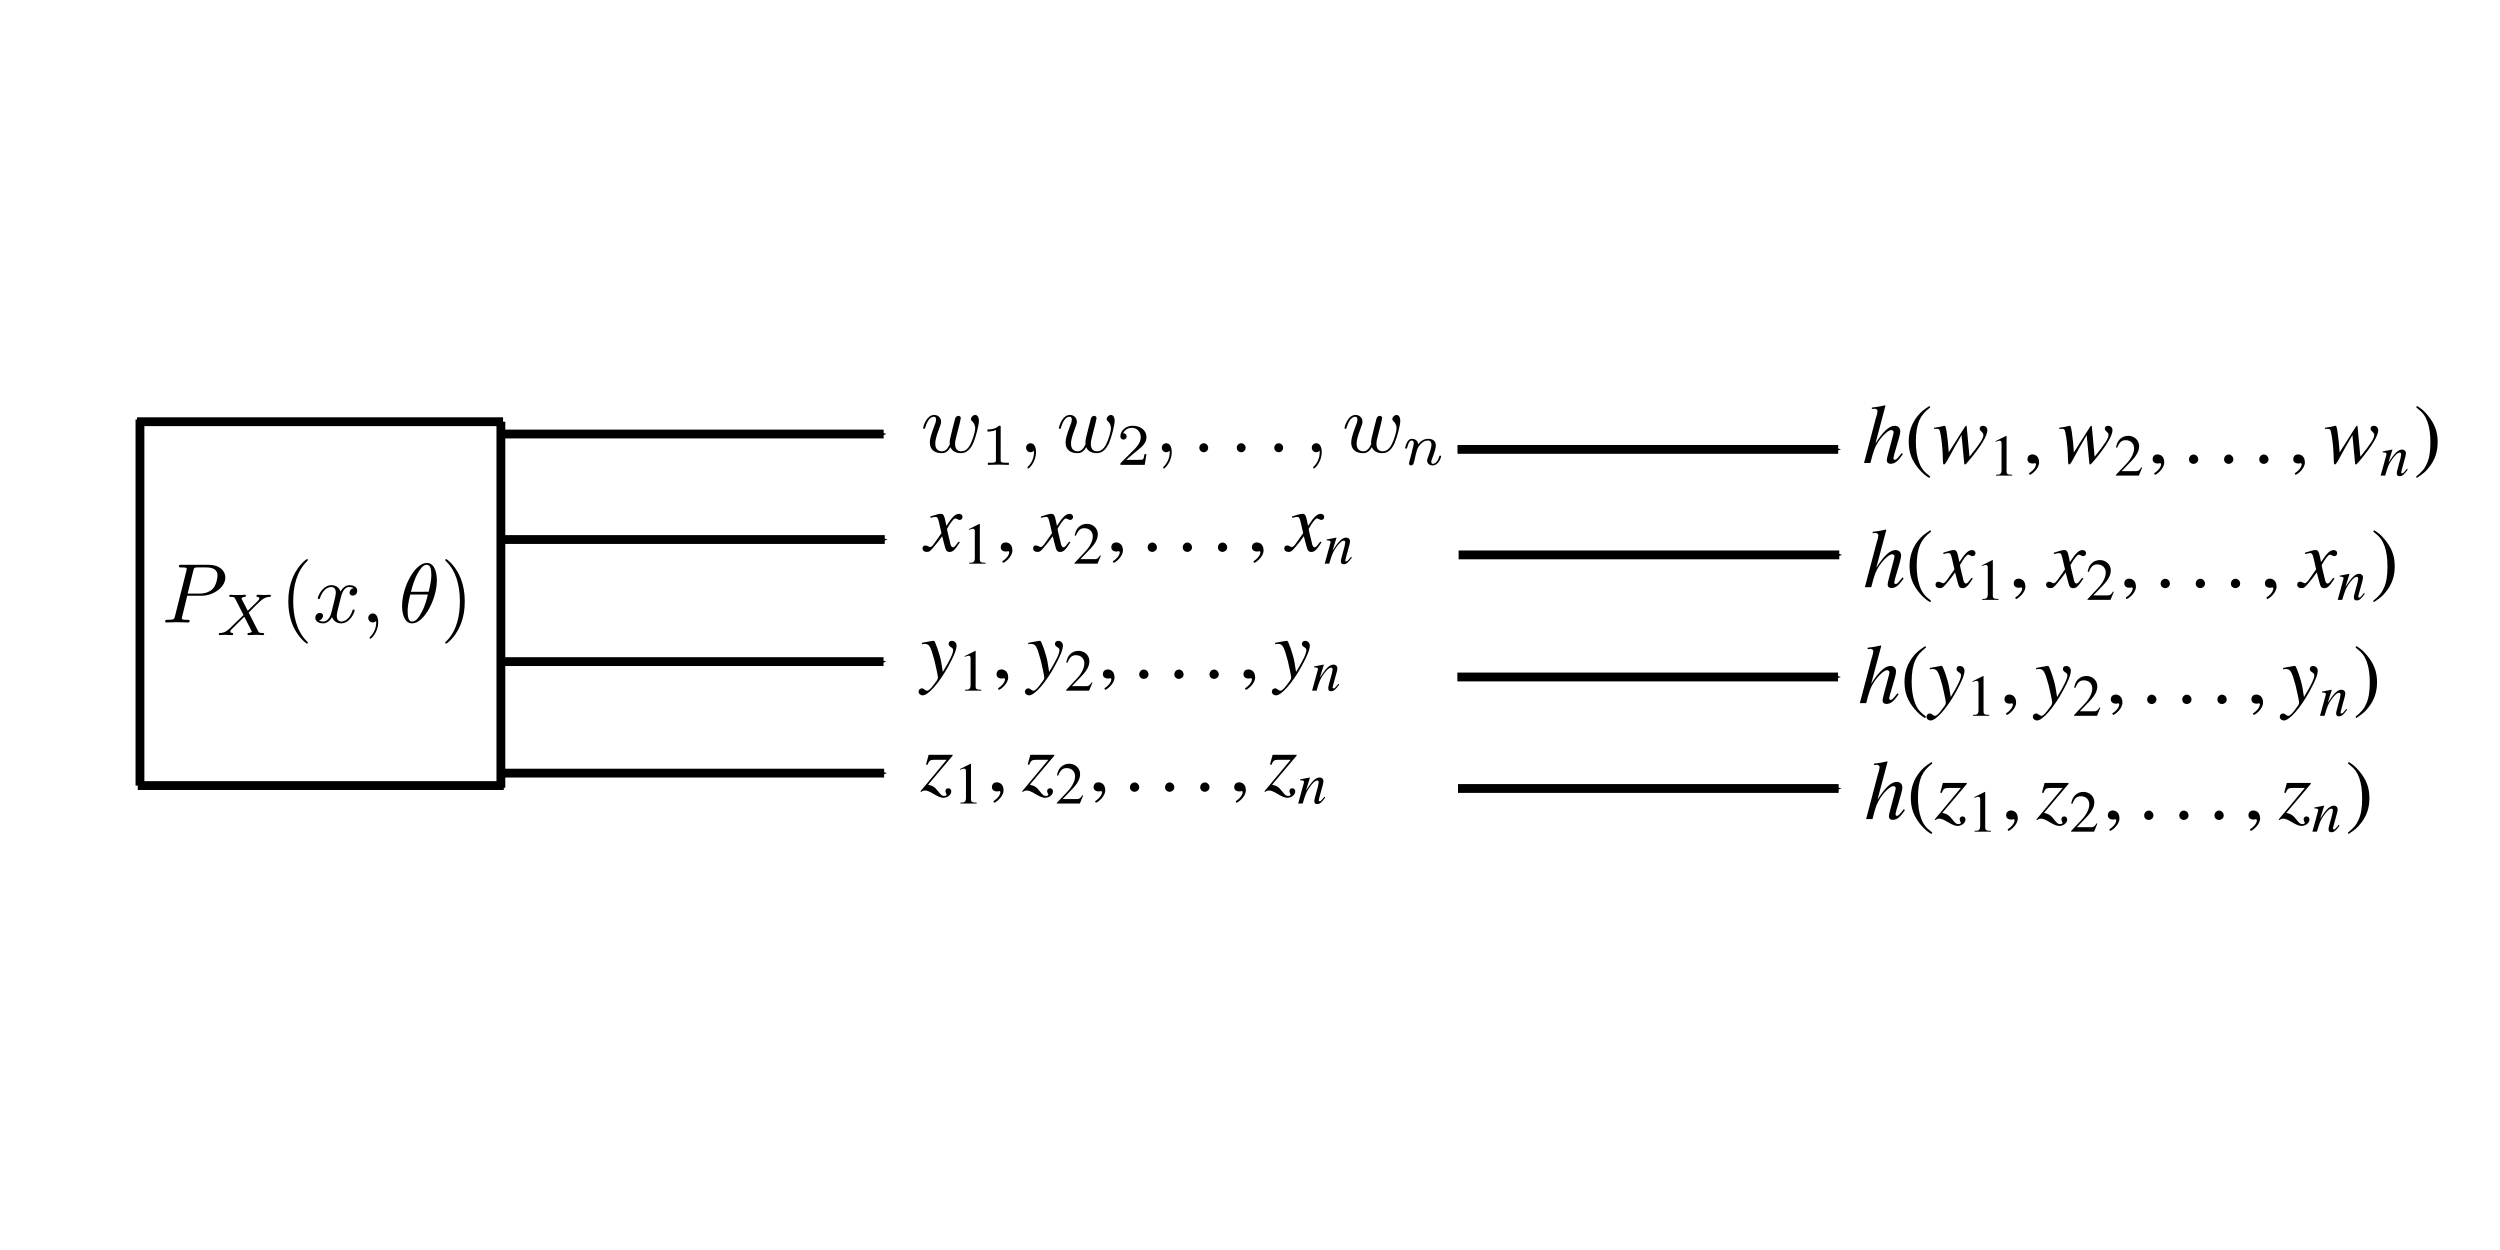 <?xml version="1.0" encoding="UTF-8" standalone="no"?>
<!-- Created with Inkscape (http://www.inkscape.org/) -->

<svg
   xmlns:ns0="http://www.iki.fi/pav/software/textext/"
   xmlns:dc="http://purl.org/dc/elements/1.1/"
   xmlns:cc="http://creativecommons.org/ns#"
   xmlns:rdf="http://www.w3.org/1999/02/22-rdf-syntax-ns#"
   xmlns:svg="http://www.w3.org/2000/svg"
   xmlns="http://www.w3.org/2000/svg"
   xmlns:xlink="http://www.w3.org/1999/xlink"
   xmlns:sodipodi="http://sodipodi.sourceforge.net/DTD/sodipodi-0.dtd"
   xmlns:inkscape="http://www.inkscape.org/namespaces/inkscape"
   width="354.331"
   height="177.165"
   id="svg2985"
   version="1.1"
   inkscape:version="0.48.1 r9760"
   sodipodi:docname="New document 2">
  <sodipodi:namedview
     id="base"
     pagecolor="#ffffff"
     bordercolor="#666666"
     borderopacity="1.0"
     inkscape:pageopacity="0.0"
     inkscape:pageshadow="2"
     inkscape:zoom="1.979899"
     inkscape:cx="310.29869"
     inkscape:cy="86.217653"
     inkscape:document-units="px"
     inkscape:current-layer="layer1"
     showgrid="false"
     units="cm"
     inkscape:window-width="1600"
     inkscape:window-height="852"
     inkscape:window-x="0"
     inkscape:window-y="24"
     inkscape:window-maximized="1" />
  <defs
     id="defs2987">
    <marker
       style="overflow:visible"
       id="Arrow1Mend"
       refX="0"
       refY="0"
       orient="auto"
       inkscape:stockid="Arrow1Mend">
      <path
         transform="matrix(-0.4,0,0,-0.4,-4,0)"
         style="fill-rule:evenodd;stroke:#000000;stroke-width:1pt"
         d="M 0,0 5,-5 -12.5,0 5,5 0,0 z"
         id="path3818"
         inkscape:connector-curvature="0" />
    </marker>
    <marker
       style="overflow:visible"
       id="Arrow1Mend-0"
       refX="0"
       refY="0"
       orient="auto"
       inkscape:stockid="Arrow1Mend">
      <path
         transform="matrix(-0.4,0,0,-0.4,-4,0)"
         style="fill-rule:evenodd;stroke:#000000;stroke-width:1pt"
         d="M 0,0 5,-5 -12.5,0 5,5 0,0 z"
         id="path3818-0"
         inkscape:connector-curvature="0" />
    </marker>
    <marker
       style="overflow:visible"
       id="Arrow1Mend-6"
       refX="0"
       refY="0"
       orient="auto"
       inkscape:stockid="Arrow1Mend">
      <path
         transform="matrix(-0.4,0,0,-0.4,-4,0)"
         style="fill-rule:evenodd;stroke:#000000;stroke-width:1pt"
         d="M 0,0 5,-5 -12.5,0 5,5 0,0 z"
         id="path3818-5"
         inkscape:connector-curvature="0" />
    </marker>
    <marker
       style="overflow:visible"
       id="Arrow1Mend-7"
       refX="0"
       refY="0"
       orient="auto"
       inkscape:stockid="Arrow1Mend">
      <path
         transform="matrix(-0.4,0,0,-0.4,-4,0)"
         style="fill-rule:evenodd;stroke:#000000;stroke-width:1pt"
         d="M 0,0 5,-5 -12.5,0 5,5 0,0 z"
         id="path3818-3"
         inkscape:connector-curvature="0" />
    </marker>
    <marker
       style="overflow:visible"
       id="Arrow1Mend-1"
       refX="0"
       refY="0"
       orient="auto"
       inkscape:stockid="Arrow1Mend">
      <path
         transform="matrix(-0.4,0,0,-0.4,-4,0)"
         style="fill-rule:evenodd;stroke:#000000;stroke-width:1pt"
         d="M 0,0 5,-5 -12.5,0 5,5 0,0 z"
         id="path3818-7"
         inkscape:connector-curvature="0" />
    </marker>
  </defs>
  <g
     transform="translate(0,-875.196)"
     id="layer1"
     inkscape:groupmode="layer"
     inkscape:label="Layer 1">
    <path
       inkscape:connector-curvature="0"
       id="path2985"
       d="m 19.422,934.966 51.88,0"
       style="fill:none;stroke:#000000;stroke-width:1.25;stroke-linecap:butt;stroke-linejoin:miter;stroke-miterlimit:4;stroke-opacity:1;stroke-dasharray:none" />
    <path
       inkscape:connector-curvature="0"
       id="path2985-3"
       d="m 19.526,986.536 51.88,0"
       style="fill:none;stroke:#000000;stroke-width:1.25;stroke-linecap:butt;stroke-linejoin:miter;stroke-miterlimit:4;stroke-opacity:1;stroke-dasharray:none" />
    <path
       inkscape:connector-curvature="0"
       id="path2985-6"
       d="m 19.837,934.654 0,51.882"
       style="fill:none;stroke:#000000;stroke-width:1.25;stroke-linecap:butt;stroke-linejoin:miter;stroke-miterlimit:4;stroke-opacity:1;stroke-dasharray:none" />
    <path
       inkscape:connector-curvature="0"
       id="path2985-7"
       d="m 70.991,934.966 0,51.882"
       style="fill:none;stroke:#000000;stroke-width:1.25;stroke-linecap:butt;stroke-linejoin:miter;stroke-miterlimit:4;stroke-opacity:1;stroke-dasharray:none" />
    <path
       inkscape:connector-curvature="0"
       id="path2985-7-5"
       d="m 71.289,936.71 53.951,0"
       style="fill:none;stroke:#000000;stroke-width:1.25;stroke-linecap:butt;stroke-linejoin:miter;stroke-miterlimit:4;stroke-opacity:1;stroke-dasharray:none;marker-end:url(#Arrow1Mend)" />
    <path
       inkscape:connector-curvature="0"
       id="path2985-7-5-5"
       d="m 71.448,951.664 53.951,0"
       style="fill:none;stroke:#000000;stroke-width:1.25;stroke-linecap:butt;stroke-linejoin:miter;stroke-miterlimit:4;stroke-opacity:1;stroke-dasharray:none;marker-end:url(#Arrow1Mend)" />
    <path
       inkscape:connector-curvature="0"
       id="path2985-7-5-9"
       d="m 71.359,984.772 53.951,0"
       style="fill:none;stroke:#000000;stroke-width:1.25;stroke-linecap:butt;stroke-linejoin:miter;stroke-miterlimit:4;stroke-opacity:1;stroke-dasharray:none;marker-end:url(#Arrow1Mend)" />
    <path
       inkscape:connector-curvature="0"
       id="path2985-7-5-6"
       d="m 71.27,968.968 53.951,0"
       style="fill:none;stroke:#000000;stroke-width:1.25;stroke-linecap:butt;stroke-linejoin:miter;stroke-miterlimit:4;stroke-opacity:1;stroke-dasharray:none;marker-end:url(#Arrow1Mend)" />
    <g
       id="g3778"
       transform="matrix(1.2,0,0,1.2,-245.199,801.701)"
       ns0:preamble=""
       ns0:text="$P_X (x, \\theta)$">
      <defs
         id="defs3780">
        <g
           id="g3782">
          <symbol
             id="textext-850a4cf4-0"
             overflow="visible"
             style="overflow:visible">
            <path
               id="path3785"
               d="m 3.016,-3.156 1.703,0 c 1.406,0 2.797,-1.031 2.797,-2.141 0,-0.781 -0.656,-1.516 -1.969,-1.516 l -3.219,0 c -0.188,0 -0.297,0 -0.297,0.188 0,0.125 0.078,0.125 0.281,0.125 0.125,0 0.312,0.016 0.422,0.016 0.172,0.031 0.219,0.047 0.219,0.172 0,0.031 0,0.062 -0.031,0.188 l -1.344,5.344 c -0.094,0.391 -0.109,0.469 -0.906,0.469 -0.156,0 -0.266,0 -0.266,0.188 C 0.406,0 0.516,0 0.547,0 0.828,0 1.531,-0.031 1.812,-0.031 c 0.219,0 0.438,0.016 0.641,0.016 0.219,0 0.438,0.016 0.641,0.016 0.078,0 0.203,0 0.203,-0.203 0,-0.109 -0.094,-0.109 -0.281,-0.109 -0.359,0 -0.641,0 -0.641,-0.172 0,-0.062 0.016,-0.109 0.031,-0.172 z M 3.734,-6.125 C 3.828,-6.469 3.844,-6.5 4.281,-6.5 l 0.953,0 c 0.828,0 1.359,0.266 1.359,0.953 0,0.391 -0.203,1.25 -0.594,1.609 -0.5,0.453 -1.094,0.531 -1.531,0.531 l -1.406,0 z m 0,0"
               style="stroke:none"
               inkscape:connector-curvature="0" />
          </symbol>
          <symbol
             id="textext-850a4cf4-1"
             overflow="visible"
             style="overflow:visible">
            <path
               id="path3788"
               d="M 3.328,-3.016 C 3.391,-3.266 3.625,-4.188 4.312,-4.188 c 0.047,0 0.297,0 0.5,0.125 C 4.531,-4 4.344,-3.766 4.344,-3.516 c 0,0.156 0.109,0.344 0.375,0.344 0.219,0 0.531,-0.172 0.531,-0.578 0,-0.516 -0.578,-0.656 -0.922,-0.656 -0.578,0 -0.922,0.531 -1.047,0.75 -0.25,-0.656 -0.781,-0.75 -1.078,-0.75 -1.031,0 -1.609,1.281 -1.609,1.531 0,0.109 0.109,0.109 0.125,0.109 0.078,0 0.109,-0.031 0.125,-0.109 0.344,-1.062 1,-1.312 1.344,-1.312 0.188,0 0.531,0.094 0.531,0.672 0,0.312 -0.172,0.969 -0.531,2.375 -0.156,0.609 -0.516,1.031 -0.953,1.031 -0.062,0 -0.281,0 -0.5,-0.125 0.25,-0.062 0.469,-0.266 0.469,-0.547 0,-0.266 -0.219,-0.344 -0.359,-0.344 -0.312,0 -0.547,0.25 -0.547,0.578 0,0.453 0.484,0.656 0.922,0.656 0.672,0 1.031,-0.703 1.047,-0.75 0.125,0.359 0.484,0.75 1.078,0.75 1.031,0 1.594,-1.281 1.594,-1.531 0,-0.109 -0.078,-0.109 -0.109,-0.109 -0.094,0 -0.109,0.047 -0.141,0.109 -0.328,1.078 -1,1.312 -1.312,1.312 -0.391,0 -0.547,-0.312 -0.547,-0.656 0,-0.219 0.047,-0.438 0.156,-0.875 z m 0,0"
               style="stroke:none"
               inkscape:connector-curvature="0" />
          </symbol>
          <symbol
             id="textext-850a4cf4-2"
             overflow="visible"
             style="overflow:visible">
            <path
               id="path3791"
               d="m 2.031,-0.016 c 0,-0.656 -0.25,-1.047 -0.641,-1.047 -0.328,0 -0.531,0.25 -0.531,0.531 C 0.859,-0.266 1.062,0 1.391,0 1.5,0 1.641,-0.047 1.734,-0.125 1.766,-0.156 1.781,-0.156 1.781,-0.156 c 0.016,0 0.016,0 0.016,0.141 0,0.75 -0.344,1.344 -0.672,1.672 -0.109,0.109 -0.109,0.125 -0.109,0.156 0,0.078 0.047,0.109 0.094,0.109 0.109,0 0.922,-0.766 0.922,-1.938 z m 0,0"
               style="stroke:none"
               inkscape:connector-curvature="0" />
          </symbol>
          <symbol
             id="textext-850a4cf4-3"
             overflow="visible"
             style="overflow:visible">
            <path
               id="path3794"
               d="m 4.531,-4.984 c 0,-0.656 -0.172,-2.047 -1.188,-2.047 -1.391,0 -2.922,2.812 -2.922,5.094 0,0.938 0.281,2.047 1.188,2.047 1.406,0 2.922,-2.859 2.922,-5.094 z M 1.469,-3.625 C 1.641,-4.25 1.844,-5.047 2.25,-5.766 2.516,-6.25 2.875,-6.812 3.328,-6.812 c 0.484,0 0.547,0.641 0.547,1.203 0,0.5 -0.078,1 -0.312,1.984 z m 2,0.328 C 3.359,-2.844 3.156,-2 2.766,-1.281 c -0.344,0.688 -0.719,1.172 -1.156,1.172 -0.328,0 -0.531,-0.297 -0.531,-1.219 0,-0.422 0.062,-1 0.312,-1.969 z m 0,0"
               style="stroke:none"
               inkscape:connector-curvature="0" />
          </symbol>
          <symbol
             id="textext-850a4cf4-4"
             overflow="visible"
             style="overflow:visible">
            <path
               id="path3797"
               d="m 3.875,-2.656 0.656,-0.672 c 0.891,-0.875 1.172,-1.141 1.797,-1.188 0.094,0 0.172,0 0.172,-0.141 0,-0.078 -0.078,-0.109 -0.094,-0.109 -0.203,0 -0.453,0.031 -0.656,0.031 -0.188,0 -0.625,-0.031 -0.812,-0.031 -0.047,0 -0.141,0.031 -0.141,0.156 0,0.016 0,0.094 0.109,0.094 0.062,0.016 0.234,0.031 0.234,0.188 0,0.094 -0.109,0.203 -0.172,0.281 C 4.906,-4 4.031,-3.141 3.766,-2.875 L 3.062,-4.234 C 3.047,-4.266 3.031,-4.312 3.031,-4.328 c 0,-0.062 0.125,-0.172 0.375,-0.188 0.047,0 0.141,0 0.141,-0.141 0,-0.016 0,-0.109 -0.125,-0.109 -0.141,0 -0.312,0.031 -0.453,0.031 -0.156,0 -0.312,0 -0.453,0 -0.125,0 -0.297,0 -0.422,0 -0.109,-0.016 -0.266,-0.031 -0.375,-0.031 -0.031,0 -0.141,0 -0.141,0.156 0,0.094 0.094,0.094 0.203,0.094 0.406,0 0.438,0.078 0.5,0.219 L 3.266,-2.375 2.875,-1.984 c -0.141,0.125 -0.469,0.438 -0.594,0.562 -0.844,0.844 -1.125,1.141 -1.766,1.172 -0.094,0 -0.172,0 -0.172,0.156 C 0.344,-0.062 0.375,0 0.453,0 c 0.188,0 0.438,-0.031 0.641,-0.031 0.125,0 0.297,0 0.406,0.016 C 1.625,-0.016 1.781,0 1.906,0 1.938,0 2.047,0 2.047,-0.141 2.047,-0.25 1.969,-0.25 1.922,-0.25 c -0.062,-0.016 -0.219,-0.031 -0.219,-0.172 0,-0.109 0.094,-0.203 0.25,-0.359 l 1.406,-1.391 0.844,1.656 C 4.25,-0.453 4.25,-0.438 4.25,-0.422 c 0,0.031 -0.125,0.156 -0.375,0.172 -0.062,0 -0.141,0 -0.141,0.156 0,0 0,0.094 0.109,0.094 C 4,0 4.172,-0.016 4.312,-0.016 c 0.141,0 0.312,-0.016 0.453,-0.016 0.125,0 0.281,0 0.406,0.016 C 5.297,-0.016 5.438,0 5.547,0 5.594,0 5.703,0 5.703,-0.156 5.703,-0.25 5.609,-0.25 5.5,-0.25 5.094,-0.25 5.062,-0.328 5,-0.453 z m 0,0"
               style="stroke:none"
               inkscape:connector-curvature="0" />
          </symbol>
          <symbol
             id="textext-850a4cf4-5"
             overflow="visible"
             style="overflow:visible">
            <path
               id="path3800"
               d="m 3.297,2.391 c 0,-0.031 0,-0.047 -0.172,-0.219 C 1.891,0.922 1.562,-0.969 1.562,-2.5 c 0,-1.734 0.375,-3.469 1.609,-4.703 0.125,-0.125 0.125,-0.141 0.125,-0.172 0,-0.078 -0.031,-0.109 -0.094,-0.109 -0.109,0 -1,0.688 -1.594,1.953 -0.5,1.094 -0.625,2.203 -0.625,3.031 0,0.781 0.109,1.984 0.656,3.125 C 2.25,1.844 3.094,2.5 3.203,2.5 c 0.062,0 0.094,-0.031 0.094,-0.109 z m 0,0"
               style="stroke:none"
               inkscape:connector-curvature="0" />
          </symbol>
          <symbol
             id="textext-850a4cf4-6"
             overflow="visible"
             style="overflow:visible">
            <path
               id="path3803"
               d="m 2.875,-2.5 c 0,-0.766 -0.109,-1.969 -0.656,-3.109 -0.594,-1.219 -1.453,-1.875 -1.547,-1.875 -0.062,0 -0.109,0.047 -0.109,0.109 0,0.031 0,0.047 0.188,0.234 0.984,0.984 1.547,2.562 1.547,4.641 0,1.719 -0.359,3.469 -1.594,4.719 C 0.562,2.344 0.562,2.359 0.562,2.391 0.562,2.453 0.609,2.5 0.672,2.5 0.766,2.5 1.672,1.812 2.25,0.547 2.766,-0.547 2.875,-1.656 2.875,-2.5 z m 0,0"
               style="stroke:none"
               inkscape:connector-curvature="0" />
          </symbol>
        </g>
      </defs>
      <g
         id="textext-850a4cf4-7">
        <g
           id="g3806"
           style="fill:#000000;fill-opacity:1">
          <use
             id="use3808"
             y="134.765"
             x="223.432"
             xlink:href="#textext-850a4cf4-0"
             width="354.331"
             height="177.165" />
        </g>
        <g
           id="g3810"
           style="fill:#000000;fill-opacity:1">
          <use
             id="use3812"
             y="136.259"
             x="229.828"
             xlink:href="#textext-850a4cf4-4"
             width="354.331"
             height="177.165" />
        </g>
        <g
           id="g3814"
           style="fill:#000000;fill-opacity:1">
          <use
             id="use3816"
             y="134.765"
             x="237.402"
             xlink:href="#textext-850a4cf4-5"
             width="354.331"
             height="177.165" />
        </g>
        <g
           id="g3818"
           style="fill:#000000;fill-opacity:1">
          <use
             id="use3820"
             y="134.765"
             x="241.276"
             xlink:href="#textext-850a4cf4-1"
             width="354.331"
             height="177.165" />
          <use
             id="use3822"
             y="134.765"
             x="246.97"
             xlink:href="#textext-850a4cf4-2"
             width="354.331"
             height="177.165" />
        </g>
        <g
           id="g3824"
           style="fill:#000000;fill-opacity:1">
          <use
             id="use3826"
             y="134.765"
             x="251.401"
             xlink:href="#textext-850a4cf4-3"
             width="354.331"
             height="177.165" />
        </g>
        <g
           id="g3828"
           style="fill:#000000;fill-opacity:1">
          <use
             id="use3830"
             y="134.765"
             x="256.352"
             xlink:href="#textext-850a4cf4-6"
             width="354.331"
             height="177.165" />
        </g>
      </g>
    </g>
    <g
       ns0:text="$w_1, w_2, \\ldots, w_n$"
       ns0:preamble=""
       transform="matrix(1.2,0,0,1.2,-137.642,777.574)"
       id="g3986">
      <defs
         id="defs3988">
        <g
           id="g3990">
          <symbol
             overflow="visible"
             id="textext-cf785436-0"
             style="overflow:visible">
            <path
               style="stroke:none"
               d="M 4.609,-3.375 C 4.656,-3.594 4.75,-3.969 4.75,-4.031 c 0,-0.172 -0.141,-0.266 -0.281,-0.266 -0.125,0 -0.297,0.078 -0.375,0.281 -0.031,0.062 -0.5,1.969 -0.562,2.234 C 3.453,-1.484 3.438,-1.312 3.438,-1.125 c 0,0.109 0,0.125 0.016,0.172 -0.234,0.531 -0.531,0.844 -0.922,0.844 -0.797,0 -0.797,-0.734 -0.797,-0.906 0,-0.312 0.047,-0.703 0.516,-1.938 0.109,-0.297 0.172,-0.438 0.172,-0.641 0,-0.438 -0.328,-0.812 -0.812,-0.812 -0.953,0 -1.312,1.453 -1.312,1.531 0,0.109 0.094,0.109 0.109,0.109 0.109,0 0.109,-0.031 0.156,-0.188 C 0.844,-3.875 1.219,-4.188 1.578,-4.188 c 0.094,0 0.25,0.016 0.25,0.328 0,0.25 -0.109,0.531 -0.188,0.703 -0.438,1.172 -0.547,1.625 -0.547,2.016 0,0.906 0.656,1.25 1.406,1.25 0.172,0 0.641,0 1.031,-0.703 0.266,0.641 0.953,0.703 1.25,0.703 0.75,0 1.188,-0.625 1.453,-1.219 0.328,-0.781 0.656,-2.125 0.656,-2.594 0,-0.547 -0.266,-0.703 -0.438,-0.703 -0.25,0 -0.5,0.266 -0.5,0.484 0,0.125 0.062,0.188 0.141,0.266 0.109,0.109 0.359,0.359 0.359,0.844 0,0.344 -0.281,1.312 -0.547,1.828 -0.25,0.531 -0.609,0.875 -1.094,0.875 -0.469,0 -0.734,-0.297 -0.734,-0.875 0,-0.266 0.062,-0.578 0.109,-0.719 z m 0,0"
               id="path3993"
               inkscape:connector-curvature="0" />
          </symbol>
          <symbol
             overflow="visible"
             id="textext-cf785436-1"
             style="overflow:visible">
            <path
               style="stroke:none"
               d="m 2.031,-0.016 c 0,-0.656 -0.25,-1.047 -0.641,-1.047 -0.328,0 -0.531,0.25 -0.531,0.531 C 0.859,-0.266 1.062,0 1.391,0 1.5,0 1.641,-0.047 1.734,-0.125 1.766,-0.156 1.781,-0.156 1.781,-0.156 c 0.016,0 0.016,0 0.016,0.141 0,0.75 -0.344,1.344 -0.672,1.672 -0.109,0.109 -0.109,0.125 -0.109,0.156 0,0.078 0.047,0.109 0.094,0.109 0.109,0 0.922,-0.766 0.922,-1.938 z m 0,0"
               id="path3996"
               inkscape:connector-curvature="0" />
          </symbol>
          <symbol
             overflow="visible"
             id="textext-cf785436-2"
             style="overflow:visible">
            <path
               style="stroke:none"
               d="m 1.906,-0.531 c 0,-0.281 -0.234,-0.531 -0.516,-0.531 -0.297,0 -0.531,0.25 -0.531,0.531 C 0.859,-0.234 1.094,0 1.391,0 1.672,0 1.906,-0.234 1.906,-0.531 z m 0,0"
               id="path3999"
               inkscape:connector-curvature="0" />
          </symbol>
          <symbol
             overflow="visible"
             id="textext-cf785436-3"
             style="overflow:visible">
            <path
               style="stroke:none"
               d="m 2.328,-4.438 c 0,-0.188 0,-0.188 -0.203,-0.188 -0.453,0.438 -1.078,0.438 -1.359,0.438 l 0,0.25 c 0.156,0 0.625,0 1,-0.188 l 0,3.547 c 0,0.234 0,0.328 -0.688,0.328 l -0.266,0 0,0.25 c 0.125,0 0.984,-0.031 1.234,-0.031 0.219,0 1.094,0.031 1.25,0.031 l 0,-0.25 -0.266,0 c -0.703,0 -0.703,-0.094 -0.703,-0.328 z m 0,0"
               id="path4002"
               inkscape:connector-curvature="0" />
          </symbol>
          <symbol
             overflow="visible"
             id="textext-cf785436-4"
             style="overflow:visible">
            <path
               style="stroke:none"
               d="m 3.516,-1.266 -0.234,0 c -0.016,0.156 -0.094,0.562 -0.188,0.625 -0.047,0.047 -0.578,0.047 -0.688,0.047 l -1.281,0 c 0.734,-0.641 0.984,-0.844 1.391,-1.172 0.516,-0.406 1,-0.844 1,-1.5 0,-0.844 -0.734,-1.359 -1.625,-1.359 -0.859,0 -1.453,0.609 -1.453,1.25 0,0.344 0.297,0.391 0.375,0.391 0.156,0 0.359,-0.125 0.359,-0.375 0,-0.125 -0.047,-0.375 -0.406,-0.375 C 0.984,-4.219 1.453,-4.375 1.781,-4.375 c 0.703,0 1.062,0.547 1.062,1.109 0,0.609 -0.438,1.078 -0.656,1.328 L 0.516,-0.266 C 0.438,-0.203 0.438,-0.188 0.438,0 l 2.875,0 z m 0,0"
               id="path4005"
               inkscape:connector-curvature="0" />
          </symbol>
          <symbol
             overflow="visible"
             id="textext-cf785436-5"
             style="overflow:visible">
            <path
               style="stroke:none"
               d="m 0.844,-0.438 c -0.016,0.094 -0.062,0.266 -0.062,0.281 0,0.156 0.125,0.219 0.234,0.219 0.125,0 0.234,-0.078 0.281,-0.141 0.031,-0.062 0.078,-0.297 0.125,-0.438 0.031,-0.125 0.109,-0.453 0.141,-0.625 0.047,-0.156 0.094,-0.312 0.125,-0.469 0.078,-0.281 0.094,-0.344 0.297,-0.625 C 2.172,-2.516 2.5,-2.875 3.031,-2.875 c 0.391,0 0.406,0.359 0.406,0.484 0,0.422 -0.297,1.188 -0.406,1.484 -0.078,0.203 -0.109,0.266 -0.109,0.375 0,0.375 0.297,0.594 0.656,0.594 0.703,0 1,-0.953 1,-1.062 0,-0.094 -0.078,-0.094 -0.109,-0.094 -0.094,0 -0.094,0.047 -0.125,0.125 C 4.188,-0.406 3.875,-0.125 3.609,-0.125 c -0.156,0 -0.188,-0.094 -0.188,-0.25 0,-0.156 0.047,-0.25 0.172,-0.562 0.078,-0.219 0.359,-0.953 0.359,-1.344 0,-0.672 -0.531,-0.797 -0.906,-0.797 -0.578,0 -0.969,0.359 -1.172,0.641 -0.047,-0.484 -0.453,-0.641 -0.75,-0.641 -0.297,0 -0.453,0.219 -0.547,0.375 -0.156,0.266 -0.25,0.656 -0.25,0.703 0,0.078 0.094,0.078 0.125,0.078 0.094,0 0.094,-0.016 0.141,-0.203 0.109,-0.406 0.25,-0.75 0.516,-0.75 0.188,0 0.234,0.156 0.234,0.344 0,0.125 -0.062,0.391 -0.125,0.578 -0.047,0.188 -0.109,0.469 -0.141,0.625 z m 0,0"
               id="path4008"
               inkscape:connector-curvature="0" />
          </symbol>
        </g>
      </defs>
      <g
         id="textext-cf785436-6">
        <g
           style="fill:#000000;fill-opacity:1"
           id="g4011">
          <use
             xlink:href="#textext-cf785436-0"
             x="223.432"
             y="134.765"
             id="use4013"
             width="354.331"
             height="177.165" />
        </g>
        <g
           style="fill:#000000;fill-opacity:1"
           id="g4015">
          <use
             xlink:href="#textext-cf785436-3"
             x="230.565"
             y="136.259"
             id="use4017"
             width="354.331"
             height="177.165" />
        </g>
        <g
           style="fill:#000000;fill-opacity:1"
           id="g4019">
          <use
             xlink:href="#textext-cf785436-1"
             x="235.034"
             y="134.765"
             id="use4021"
             width="354.331"
             height="177.165" />
        </g>
        <g
           style="fill:#000000;fill-opacity:1"
           id="g4023">
          <use
             xlink:href="#textext-cf785436-0"
             x="239.465"
             y="134.765"
             id="use4025"
             width="354.331"
             height="177.165" />
        </g>
        <g
           style="fill:#000000;fill-opacity:1"
           id="g4027">
          <use
             xlink:href="#textext-cf785436-4"
             x="246.594"
             y="136.259"
             id="use4029"
             width="354.331"
             height="177.165" />
        </g>
        <g
           style="fill:#000000;fill-opacity:1"
           id="g4031">
          <use
             xlink:href="#textext-cf785436-1"
             x="251.063"
             y="134.765"
             id="use4033"
             width="354.331"
             height="177.165" />
        </g>
        <g
           style="fill:#000000;fill-opacity:1"
           id="g4035">
          <use
             xlink:href="#textext-cf785436-2"
             x="255.494"
             y="134.765"
             id="use4037"
             width="354.331"
             height="177.165" />
        </g>
        <g
           style="fill:#000000;fill-opacity:1"
           id="g4039">
          <use
             xlink:href="#textext-cf785436-2"
             x="259.916"
             y="134.765"
             id="use4041"
             width="354.331"
             height="177.165" />
        </g>
        <g
           style="fill:#000000;fill-opacity:1"
           id="g4043">
          <use
             xlink:href="#textext-cf785436-2"
             x="264.347"
             y="134.765"
             id="use4045"
             width="354.331"
             height="177.165" />
        </g>
        <g
           style="fill:#000000;fill-opacity:1"
           id="g4047">
          <use
             xlink:href="#textext-cf785436-1"
             x="268.779"
             y="134.765"
             id="use4049"
             width="354.331"
             height="177.165" />
        </g>
        <g
           style="fill:#000000;fill-opacity:1"
           id="g4051">
          <use
             xlink:href="#textext-cf785436-0"
             x="273.2"
             y="134.765"
             id="use4053"
             width="354.331"
             height="177.165" />
        </g>
        <g
           style="fill:#000000;fill-opacity:1"
           id="g4055">
          <use
             xlink:href="#textext-cf785436-5"
             x="280.335"
             y="136.259"
             id="use4057"
             width="354.331"
             height="177.165" />
        </g>
      </g>
    </g>
    <g
       id="g4565"
       transform="matrix(1.2,0,0,1.2,-137.642,791.574)"
       ns0:preamble="/home/sriranga/Desktop/Beamer-prathibha/article30/package.tex"
       ns0:text="$x_1, x_2, \\ldots, x_n$">
      <defs
         id="defs4567">
        <g
           id="g4569">
          <symbol
             id="textext-5b635ab1-0"
             overflow="visible"
             style="overflow:visible">
            <path
               id="path4572"
               d="M 4,-1.109 C 3.922,-1.016 3.875,-0.953 3.781,-0.844 3.562,-0.531 3.438,-0.438 3.328,-0.438 3.188,-0.438 3.094,-0.562 3.016,-0.844 3,-0.922 2.984,-0.984 2.984,-1.016 2.734,-2.031 2.625,-2.484 2.625,-2.625 c 0.438,-0.781 0.797,-1.219 0.969,-1.219 0.062,0 0.141,0.031 0.25,0.078 0.109,0.078 0.188,0.094 0.266,0.094 0.203,0 0.344,-0.141 0.344,-0.359 0,-0.203 -0.172,-0.359 -0.406,-0.359 -0.438,0 -0.812,0.359 -1.5,1.422 L 2.438,-3.516 c -0.141,-0.688 -0.25,-0.875 -0.531,-0.875 -0.219,0 -0.547,0.078 -1.156,0.281 L 0.641,-4.062 0.672,-3.922 C 1.062,-4 1.141,-4.031 1.234,-4.031 c 0.25,0 0.312,0.094 0.453,0.688 l 0.281,1.234 -0.812,1.156 C 0.953,-0.641 0.75,-0.469 0.641,-0.469 0.594,-0.469 0.484,-0.5 0.391,-0.562 0.266,-0.625 0.156,-0.656 0.062,-0.656 c -0.188,0 -0.328,0.141 -0.328,0.344 0,0.266 0.203,0.422 0.5,0.422 0.297,0 0.422,-0.094 0.922,-0.703 0.266,-0.312 0.484,-0.578 0.891,-1.156 l 0.312,1.188 c 0.125,0.516 0.25,0.672 0.578,0.672 0.375,0 0.625,-0.234 1.203,-1.141 z m 0,0"
               style="stroke:none"
               inkscape:connector-curvature="0" />
          </symbol>
          <symbol
             id="textext-5b635ab1-1"
             overflow="visible"
             style="overflow:visible">
            <path
               id="path4575"
               d="m 2.031,-4.703 -1.25,0.625 0,0.094 c 0.078,-0.031 0.156,-0.062 0.188,-0.078 0.125,-0.047 0.234,-0.062 0.312,-0.062 0.141,0 0.203,0.094 0.203,0.312 l 0,3.172 c 0,0.219 -0.062,0.375 -0.172,0.453 -0.094,0.062 -0.203,0.078 -0.484,0.078 L 0.828,0 2.75,0 l 0,-0.109 c -0.562,0 -0.672,-0.078 -0.672,-0.406 l 0,-4.188 z m 0,0"
               style="stroke:none"
               inkscape:connector-curvature="0" />
          </symbol>
          <symbol
             id="textext-5b635ab1-2"
             overflow="visible"
             style="overflow:visible">
            <path
               id="path4578"
               d="M 3.312,-0.953 3.219,-0.984 C 2.969,-0.594 2.875,-0.531 2.562,-0.531 l -1.672,0 L 2.062,-1.75 c 0.625,-0.656 0.891,-1.188 0.891,-1.734 0,-0.688 -0.562,-1.219 -1.281,-1.219 -0.391,0 -0.75,0.141 -1.016,0.422 -0.219,0.234 -0.328,0.469 -0.438,0.953 l 0.141,0.031 C 0.641,-3.969 0.891,-4.188 1.375,-4.188 c 0.578,0 0.984,0.391 0.984,0.969 0,0.547 -0.328,1.203 -0.906,1.812 l -1.25,1.328 0,0.078 2.719,0 z m 0,0"
               style="stroke:none"
               inkscape:connector-curvature="0" />
          </symbol>
          <symbol
             id="textext-5b635ab1-3"
             overflow="visible"
             style="overflow:visible">
            <path
               id="path4581"
               d="m 1.938,-0.062 c 0,-0.828 -0.578,-0.953 -0.797,-0.953 -0.25,0 -0.578,0.141 -0.578,0.578 0,0.391 0.359,0.5 0.609,0.5 0.078,0 0.125,-0.016 0.156,-0.016 0.031,-0.016 0.062,-0.031 0.094,-0.031 0.062,0 0.141,0.047 0.141,0.141 0,0.188 -0.172,0.641 -0.828,1.062 l 0.094,0.188 C 1.125,1.312 1.938,0.641 1.938,-0.062 z m 0,0"
               style="stroke:none"
               inkscape:connector-curvature="0" />
          </symbol>
          <symbol
             id="textext-5b635ab1-4"
             overflow="visible"
             style="overflow:visible">
            <path
               id="path4584"
               d="M 1.797,-0.422 C 1.797,-0.734 1.547,-1 1.25,-1 c -0.297,0 -0.547,0.25 -0.547,0.578 0,0.375 0.328,0.531 0.547,0.531 0.203,0 0.547,-0.172 0.547,-0.531 z m 0,0"
               style="stroke:none"
               inkscape:connector-curvature="0" />
          </symbol>
          <symbol
             id="textext-5b635ab1-5"
             overflow="visible"
             style="overflow:visible">
            <path
               id="path4587"
               d="M 3.203,-0.812 3.062,-0.641 c -0.203,0.266 -0.328,0.375 -0.422,0.375 -0.062,0 -0.125,-0.062 -0.125,-0.109 0,-0.047 0,-0.047 0.109,-0.438 L 3.016,-2.25 c 0.031,-0.141 0.062,-0.297 0.062,-0.391 0,-0.266 -0.188,-0.438 -0.453,-0.438 -0.453,0 -0.891,0.422 -1.609,1.531 L 1.484,-3.062 1.469,-3.078 C 1.094,-3 0.938,-2.969 0.328,-2.859 l 0,0.109 c 0.359,0.016 0.453,0.047 0.453,0.188 0,0.047 0,0.094 -0.016,0.125 L 0.094,0 0.625,0 C 0.953,-1.094 1.016,-1.25 1.312,-1.734 1.734,-2.375 2.094,-2.719 2.344,-2.719 c 0.109,0 0.172,0.078 0.172,0.203 0,0.078 -0.047,0.312 -0.094,0.531 l -0.312,1.141 C 2.016,-0.484 2,-0.391 2,-0.312 c 0,0.266 0.094,0.375 0.328,0.375 0.312,0 0.5,-0.141 0.969,-0.781 z m 0,0"
               style="stroke:none"
               inkscape:connector-curvature="0" />
          </symbol>
        </g>
      </defs>
      <g
         id="textext-5b635ab1-6">
        <g
           id="g4590"
           style="fill:#000000;fill-opacity:1">
          <use
             id="use4592"
             y="134.765"
             x="223.93"
             xlink:href="#textext-5b635ab1-0"
             width="354.331"
             height="177.165" />
        </g>
        <g
           id="g4594"
           style="fill:#000000;fill-opacity:1">
          <use
             id="use4596"
             y="136.259"
             x="228.354"
             xlink:href="#textext-5b635ab1-1"
             width="354.331"
             height="177.165" />
        </g>
        <g
           id="g4598"
           style="fill:#000000;fill-opacity:1">
          <use
             id="use4600"
             y="134.765"
             x="232.339"
             xlink:href="#textext-5b635ab1-3"
             width="354.331"
             height="177.165" />
        </g>
        <g
           id="g4602"
           style="fill:#000000;fill-opacity:1">
          <use
             id="use4604"
             y="134.765"
             x="236.988"
             xlink:href="#textext-5b635ab1-0"
             width="354.331"
             height="177.165" />
        </g>
        <g
           id="g4606"
           style="fill:#000000;fill-opacity:1">
          <use
             id="use4608"
             y="136.259"
             x="241.411"
             xlink:href="#textext-5b635ab1-2"
             width="354.331"
             height="177.165" />
        </g>
        <g
           id="g4610"
           style="fill:#000000;fill-opacity:1">
          <use
             id="use4612"
             y="134.765"
             x="245.396"
             xlink:href="#textext-5b635ab1-3"
             width="354.331"
             height="177.165" />
        </g>
        <g
           id="g4614"
           style="fill:#000000;fill-opacity:1">
          <use
             id="use4616"
             y="134.765"
             x="249.55"
             xlink:href="#textext-5b635ab1-4"
             width="354.331"
             height="177.165" />
        </g>
        <g
           id="g4618"
           style="fill:#000000;fill-opacity:1">
          <use
             id="use4620"
             y="134.765"
             x="253.695"
             xlink:href="#textext-5b635ab1-4"
             width="354.331"
             height="177.165" />
        </g>
        <g
           id="g4622"
           style="fill:#000000;fill-opacity:1">
          <use
             id="use4624"
             y="134.765"
             x="257.849"
             xlink:href="#textext-5b635ab1-4"
             width="354.331"
             height="177.165" />
        </g>
        <g
           id="g4626"
           style="fill:#000000;fill-opacity:1">
          <use
             id="use4628"
             y="134.765"
             x="262.004"
             xlink:href="#textext-5b635ab1-3"
             width="354.331"
             height="177.165" />
        </g>
        <g
           id="g4630"
           style="fill:#000000;fill-opacity:1">
          <use
             id="use4632"
             y="134.765"
             x="266.65"
             xlink:href="#textext-5b635ab1-0"
             width="354.331"
             height="177.165" />
        </g>
        <g
           id="g4634"
           style="fill:#000000;fill-opacity:1">
          <use
             id="use4636"
             y="136.259"
             x="271.073"
             xlink:href="#textext-5b635ab1-5"
             width="354.331"
             height="177.165" />
        </g>
      </g>
    </g>
    <g
       ns0:text="$y_1, y_2, \\ldots, y_n$"
       ns0:preamble="/home/sriranga/Desktop/Beamer-prathibha/article30/package.tex"
       transform="matrix(1.2,0,0,1.2,-137.642,809.574)"
       id="g5024">
      <defs
         id="defs5026">
        <g
           id="g5028">
          <symbol
             overflow="visible"
             id="textext-9de12926-0"
             style="overflow:visible">
            <path
               style="stroke:none"
               d="m 0.156,-3.984 c 0.125,-0.031 0.188,-0.047 0.297,-0.047 0.578,0 0.719,0.25 1.188,1.969 0.156,0.641 0.406,1.812 0.406,1.984 0,0.156 -0.062,0.312 -0.219,0.5 -0.297,0.406 -0.5,0.672 -0.609,0.781 C 1,1.422 0.891,1.5 0.75,1.5 0.703,1.5 0.625,1.469 0.516,1.391 0.375,1.281 0.266,1.219 0.156,1.219 c -0.219,0 -0.391,0.172 -0.391,0.391 0,0.25 0.219,0.438 0.5,0.438 0.641,0 1.953,-1.484 3.031,-3.469 C 3.969,-2.641 4.25,-3.359 4.25,-3.844 4.25,-4.141 4,-4.391 3.703,-4.391 3.469,-4.391 3.312,-4.25 3.312,-4.031 c 0,0.156 0.078,0.266 0.281,0.391 0.188,0.109 0.25,0.203 0.25,0.344 0,0.391 -0.359,1.172 -1.219,2.578 L 2.438,-1.875 C 2.281,-2.75 1.719,-4.391 1.578,-4.391 l -0.047,0 c 0,0 -0.047,0 -0.078,0 C 1.359,-4.375 1,-4.312 0.469,-4.219 c -0.047,0.016 -0.172,0.047 -0.312,0.062 z m 0,0"
               id="path5031"
               inkscape:connector-curvature="0" />
          </symbol>
          <symbol
             overflow="visible"
             id="textext-9de12926-1"
             style="overflow:visible">
            <path
               style="stroke:none"
               d="m 2.031,-4.703 -1.25,0.625 0,0.094 c 0.078,-0.031 0.156,-0.062 0.188,-0.078 0.125,-0.047 0.234,-0.062 0.312,-0.062 0.141,0 0.203,0.094 0.203,0.312 l 0,3.172 c 0,0.219 -0.062,0.375 -0.172,0.453 -0.094,0.062 -0.203,0.078 -0.484,0.078 L 0.828,0 2.75,0 l 0,-0.109 c -0.562,0 -0.672,-0.078 -0.672,-0.406 l 0,-4.188 z m 0,0"
               id="path5034"
               inkscape:connector-curvature="0" />
          </symbol>
          <symbol
             overflow="visible"
             id="textext-9de12926-2"
             style="overflow:visible">
            <path
               style="stroke:none"
               d="M 3.312,-0.953 3.219,-0.984 C 2.969,-0.594 2.875,-0.531 2.562,-0.531 l -1.672,0 L 2.062,-1.75 c 0.625,-0.656 0.891,-1.188 0.891,-1.734 0,-0.688 -0.562,-1.219 -1.281,-1.219 -0.391,0 -0.75,0.141 -1.016,0.422 -0.219,0.234 -0.328,0.469 -0.438,0.953 l 0.141,0.031 C 0.641,-3.969 0.891,-4.188 1.375,-4.188 c 0.578,0 0.984,0.391 0.984,0.969 0,0.547 -0.328,1.203 -0.906,1.812 l -1.25,1.328 0,0.078 2.719,0 z m 0,0"
               id="path5037"
               inkscape:connector-curvature="0" />
          </symbol>
          <symbol
             overflow="visible"
             id="textext-9de12926-3"
             style="overflow:visible">
            <path
               style="stroke:none"
               d="m 1.938,-0.062 c 0,-0.828 -0.578,-0.953 -0.797,-0.953 -0.25,0 -0.578,0.141 -0.578,0.578 0,0.391 0.359,0.5 0.609,0.5 0.078,0 0.125,-0.016 0.156,-0.016 0.031,-0.016 0.062,-0.031 0.094,-0.031 0.062,0 0.141,0.047 0.141,0.141 0,0.188 -0.172,0.641 -0.828,1.062 l 0.094,0.188 C 1.125,1.312 1.938,0.641 1.938,-0.062 z m 0,0"
               id="path5040"
               inkscape:connector-curvature="0" />
          </symbol>
          <symbol
             overflow="visible"
             id="textext-9de12926-4"
             style="overflow:visible">
            <path
               style="stroke:none"
               d="M 1.797,-0.422 C 1.797,-0.734 1.547,-1 1.25,-1 c -0.297,0 -0.547,0.25 -0.547,0.578 0,0.375 0.328,0.531 0.547,0.531 0.203,0 0.547,-0.172 0.547,-0.531 z m 0,0"
               id="path5043"
               inkscape:connector-curvature="0" />
          </symbol>
          <symbol
             overflow="visible"
             id="textext-9de12926-5"
             style="overflow:visible">
            <path
               style="stroke:none"
               d="M 3.203,-0.812 3.062,-0.641 c -0.203,0.266 -0.328,0.375 -0.422,0.375 -0.062,0 -0.125,-0.062 -0.125,-0.109 0,-0.047 0,-0.047 0.109,-0.438 L 3.016,-2.25 c 0.031,-0.141 0.062,-0.297 0.062,-0.391 0,-0.266 -0.188,-0.438 -0.453,-0.438 -0.453,0 -0.891,0.422 -1.609,1.531 L 1.484,-3.062 1.469,-3.078 C 1.094,-3 0.938,-2.969 0.328,-2.859 l 0,0.109 c 0.359,0.016 0.453,0.047 0.453,0.188 0,0.047 0,0.094 -0.016,0.125 L 0.094,0 0.625,0 C 0.953,-1.094 1.016,-1.25 1.312,-1.734 1.734,-2.375 2.094,-2.719 2.344,-2.719 c 0.109,0 0.172,0.078 0.172,0.203 0,0.078 -0.047,0.312 -0.094,0.531 l -0.312,1.141 C 2.016,-0.484 2,-0.391 2,-0.312 c 0,0.266 0.094,0.375 0.328,0.375 0.312,0 0.5,-0.141 0.969,-0.781 z m 0,0"
               id="path5046"
               inkscape:connector-curvature="0" />
          </symbol>
        </g>
      </defs>
      <g
         id="textext-9de12926-6">
        <g
           style="fill:#000000;fill-opacity:1"
           id="g5049">
          <use
             xlink:href="#textext-9de12926-0"
             x="223.432"
             y="134.765"
             id="use5051"
             width="354.331"
             height="177.165" />
        </g>
        <g
           style="fill:#000000;fill-opacity:1"
           id="g5053">
          <use
             xlink:href="#textext-9de12926-1"
             x="227.856"
             y="136.259"
             id="use5055"
             width="354.331"
             height="177.165" />
        </g>
        <g
           style="fill:#000000;fill-opacity:1"
           id="g5057">
          <use
             xlink:href="#textext-9de12926-3"
             x="231.841"
             y="134.765"
             id="use5059"
             width="354.331"
             height="177.165" />
        </g>
        <g
           style="fill:#000000;fill-opacity:1"
           id="g5061">
          <use
             xlink:href="#textext-9de12926-0"
             x="235.992"
             y="134.765"
             id="use5063"
             width="354.331"
             height="177.165" />
        </g>
        <g
           style="fill:#000000;fill-opacity:1"
           id="g5065">
          <use
             xlink:href="#textext-9de12926-2"
             x="240.415"
             y="136.259"
             id="use5067"
             width="354.331"
             height="177.165" />
        </g>
        <g
           style="fill:#000000;fill-opacity:1"
           id="g5069">
          <use
             xlink:href="#textext-9de12926-3"
             x="244.4"
             y="134.765"
             id="use5071"
             width="354.331"
             height="177.165" />
        </g>
        <g
           style="fill:#000000;fill-opacity:1"
           id="g5073">
          <use
             xlink:href="#textext-9de12926-4"
             x="248.554"
             y="134.765"
             id="use5075"
             width="354.331"
             height="177.165" />
        </g>
        <g
           style="fill:#000000;fill-opacity:1"
           id="g5077">
          <use
             xlink:href="#textext-9de12926-4"
             x="252.699"
             y="134.765"
             id="use5079"
             width="354.331"
             height="177.165" />
        </g>
        <g
           style="fill:#000000;fill-opacity:1"
           id="g5081">
          <use
             xlink:href="#textext-9de12926-4"
             x="256.853"
             y="134.765"
             id="use5083"
             width="354.331"
             height="177.165" />
        </g>
        <g
           style="fill:#000000;fill-opacity:1"
           id="g5085">
          <use
             xlink:href="#textext-9de12926-3"
             x="261.008"
             y="134.765"
             id="use5087"
             width="354.331"
             height="177.165" />
        </g>
        <g
           style="fill:#000000;fill-opacity:1"
           id="g5089">
          <use
             xlink:href="#textext-9de12926-0"
             x="265.155"
             y="134.765"
             id="use5091"
             width="354.331"
             height="177.165" />
        </g>
        <g
           style="fill:#000000;fill-opacity:1"
           id="g5093">
          <use
             xlink:href="#textext-9de12926-5"
             x="269.579"
             y="136.259"
             id="use5095"
             width="354.331"
             height="177.165" />
        </g>
      </g>
    </g>
    <g
       id="g5483"
       transform="matrix(1.2,0,0,1.2,-137.642,825.574)"
       ns0:preamble="/home/sriranga/Desktop/Beamer-prathibha/article30/package.tex"
       ns0:text="$z_1, z_2, \\ldots, z_n$">
      <defs
         id="defs5485">
        <g
           id="g5487">
          <symbol
             id="textext-482511d1-0"
             overflow="visible"
             style="overflow:visible">
            <path
               id="path5490"
               d="m 0.812,-3.078 c 0.203,-0.5 0.328,-0.594 0.797,-0.594 l 1.469,0 -3.094,3.719 L 0.062,0.125 C 0.234,0 0.359,-0.047 0.531,-0.047 c 0.234,0 0.562,0.125 1.031,0.422 0.5,0.297 0.844,0.438 1.125,0.438 0.5,0 0.938,-0.359 0.938,-0.766 C 3.625,-0.156 3.484,-0.312 3.266,-0.312 3.078,-0.312 2.938,-0.172 2.938,0 c 0,0.094 0.016,0.188 0.078,0.297 0.031,0.062 0.062,0.125 0.062,0.156 0,0.078 -0.125,0.141 -0.281,0.141 -0.25,0 -0.359,-0.078 -0.688,-0.5 -0.438,-0.562 -0.641,-0.688 -1.219,-0.828 l 2.891,-3.422 0,-0.109 -2.828,0 -0.312,1.141 z m 0,0"
               style="stroke:none"
               inkscape:connector-curvature="0" />
          </symbol>
          <symbol
             id="textext-482511d1-1"
             overflow="visible"
             style="overflow:visible">
            <path
               id="path5493"
               d="m 2.031,-4.703 -1.25,0.625 0,0.094 c 0.078,-0.031 0.156,-0.062 0.188,-0.078 0.125,-0.047 0.234,-0.062 0.312,-0.062 0.141,0 0.203,0.094 0.203,0.312 l 0,3.172 c 0,0.219 -0.062,0.375 -0.172,0.453 -0.094,0.062 -0.203,0.078 -0.484,0.078 L 0.828,0 2.75,0 l 0,-0.109 c -0.562,0 -0.672,-0.078 -0.672,-0.406 l 0,-4.188 z m 0,0"
               style="stroke:none"
               inkscape:connector-curvature="0" />
          </symbol>
          <symbol
             id="textext-482511d1-2"
             overflow="visible"
             style="overflow:visible">
            <path
               id="path5496"
               d="M 3.312,-0.953 3.219,-0.984 C 2.969,-0.594 2.875,-0.531 2.562,-0.531 l -1.672,0 L 2.062,-1.75 c 0.625,-0.656 0.891,-1.188 0.891,-1.734 0,-0.688 -0.562,-1.219 -1.281,-1.219 -0.391,0 -0.75,0.141 -1.016,0.422 -0.219,0.234 -0.328,0.469 -0.438,0.953 l 0.141,0.031 C 0.641,-3.969 0.891,-4.188 1.375,-4.188 c 0.578,0 0.984,0.391 0.984,0.969 0,0.547 -0.328,1.203 -0.906,1.812 l -1.25,1.328 0,0.078 2.719,0 z m 0,0"
               style="stroke:none"
               inkscape:connector-curvature="0" />
          </symbol>
          <symbol
             id="textext-482511d1-3"
             overflow="visible"
             style="overflow:visible">
            <path
               id="path5499"
               d="m 1.938,-0.062 c 0,-0.828 -0.578,-0.953 -0.797,-0.953 -0.25,0 -0.578,0.141 -0.578,0.578 0,0.391 0.359,0.5 0.609,0.5 0.078,0 0.125,-0.016 0.156,-0.016 0.031,-0.016 0.062,-0.031 0.094,-0.031 0.062,0 0.141,0.047 0.141,0.141 0,0.188 -0.172,0.641 -0.828,1.062 l 0.094,0.188 C 1.125,1.312 1.938,0.641 1.938,-0.062 z m 0,0"
               style="stroke:none"
               inkscape:connector-curvature="0" />
          </symbol>
          <symbol
             id="textext-482511d1-4"
             overflow="visible"
             style="overflow:visible">
            <path
               id="path5502"
               d="M 1.797,-0.422 C 1.797,-0.734 1.547,-1 1.25,-1 c -0.297,0 -0.547,0.25 -0.547,0.578 0,0.375 0.328,0.531 0.547,0.531 0.203,0 0.547,-0.172 0.547,-0.531 z m 0,0"
               style="stroke:none"
               inkscape:connector-curvature="0" />
          </symbol>
          <symbol
             id="textext-482511d1-5"
             overflow="visible"
             style="overflow:visible">
            <path
               id="path5505"
               d="M 3.203,-0.812 3.062,-0.641 c -0.203,0.266 -0.328,0.375 -0.422,0.375 -0.062,0 -0.125,-0.062 -0.125,-0.109 0,-0.047 0,-0.047 0.109,-0.438 L 3.016,-2.25 c 0.031,-0.141 0.062,-0.297 0.062,-0.391 0,-0.266 -0.188,-0.438 -0.453,-0.438 -0.453,0 -0.891,0.422 -1.609,1.531 L 1.484,-3.062 1.469,-3.078 C 1.094,-3 0.938,-2.969 0.328,-2.859 l 0,0.109 c 0.359,0.016 0.453,0.047 0.453,0.188 0,0.047 0,0.094 -0.016,0.125 L 0.094,0 0.625,0 C 0.953,-1.094 1.016,-1.25 1.312,-1.734 1.734,-2.375 2.094,-2.719 2.344,-2.719 c 0.109,0 0.172,0.078 0.172,0.203 0,0.078 -0.047,0.312 -0.094,0.531 l -0.312,1.141 C 2.016,-0.484 2,-0.391 2,-0.312 c 0,0.266 0.094,0.375 0.328,0.375 0.312,0 0.5,-0.141 0.969,-0.781 z m 0,0"
               style="stroke:none"
               inkscape:connector-curvature="0" />
          </symbol>
        </g>
      </defs>
      <g
         id="textext-482511d1-6">
        <g
           id="g5508"
           style="fill:#000000;fill-opacity:1">
          <use
             id="use5510"
             y="134.765"
             x="223.432"
             xlink:href="#textext-482511d1-0"
             width="354.331"
             height="177.165" />
        </g>
        <g
           id="g5512"
           style="fill:#000000;fill-opacity:1">
          <use
             id="use5514"
             y="136.259"
             x="227.308"
             xlink:href="#textext-482511d1-1"
             width="354.331"
             height="177.165" />
        </g>
        <g
           id="g5516"
           style="fill:#000000;fill-opacity:1">
          <use
             id="use5518"
             y="134.765"
             x="231.293"
             xlink:href="#textext-482511d1-3"
             width="354.331"
             height="177.165" />
        </g>
        <g
           id="g5520"
           style="fill:#000000;fill-opacity:1">
          <use
             id="use5522"
             y="134.765"
             x="235.444"
             xlink:href="#textext-482511d1-0"
             width="354.331"
             height="177.165" />
        </g>
        <g
           id="g5524"
           style="fill:#000000;fill-opacity:1">
          <use
             id="use5526"
             y="136.259"
             x="239.319"
             xlink:href="#textext-482511d1-2"
             width="354.331"
             height="177.165" />
        </g>
        <g
           id="g5528"
           style="fill:#000000;fill-opacity:1">
          <use
             id="use5530"
             y="134.765"
             x="243.304"
             xlink:href="#textext-482511d1-3"
             width="354.331"
             height="177.165" />
        </g>
        <g
           id="g5532"
           style="fill:#000000;fill-opacity:1">
          <use
             id="use5534"
             y="134.765"
             x="247.458"
             xlink:href="#textext-482511d1-4"
             width="354.331"
             height="177.165" />
        </g>
        <g
           id="g5536"
           style="fill:#000000;fill-opacity:1">
          <use
             id="use5538"
             y="134.765"
             x="251.603"
             xlink:href="#textext-482511d1-4"
             width="354.331"
             height="177.165" />
        </g>
        <g
           id="g5540"
           style="fill:#000000;fill-opacity:1">
          <use
             id="use5542"
             y="134.765"
             x="255.757"
             xlink:href="#textext-482511d1-4"
             width="354.331"
             height="177.165" />
        </g>
        <g
           id="g5544"
           style="fill:#000000;fill-opacity:1">
          <use
             id="use5546"
             y="134.765"
             x="259.912"
             xlink:href="#textext-482511d1-3"
             width="354.331"
             height="177.165" />
        </g>
        <g
           id="g5548"
           style="fill:#000000;fill-opacity:1">
          <use
             id="use5550"
             y="134.765"
             x="264.059"
             xlink:href="#textext-482511d1-0"
             width="354.331"
             height="177.165" />
        </g>
        <g
           id="g5552"
           style="fill:#000000;fill-opacity:1">
          <use
             id="use5554"
             y="136.259"
             x="267.935"
             xlink:href="#textext-482511d1-5"
             width="354.331"
             height="177.165" />
        </g>
      </g>
    </g>
    <path
       style="fill:none;stroke:#000000;stroke-width:1.25;stroke-linecap:butt;stroke-linejoin:miter;stroke-miterlimit:4;stroke-opacity:1;stroke-dasharray:none;marker-end:url(#Arrow1Mend)"
       d="m 206.575,938.889 53.951,0"
       id="path5770"
       inkscape:connector-curvature="0" />
    <path
       style="fill:none;stroke:#000000;stroke-width:1.25;stroke-linecap:butt;stroke-linejoin:miter;stroke-miterlimit:4;stroke-opacity:1;stroke-dasharray:none;marker-end:url(#Arrow1Mend)"
       d="m 206.734,953.843 53.951,0"
       id="path5772"
       inkscape:connector-curvature="0" />
    <path
       style="fill:none;stroke:#000000;stroke-width:1.25;stroke-linecap:butt;stroke-linejoin:miter;stroke-miterlimit:4;stroke-opacity:1;stroke-dasharray:none;marker-end:url(#Arrow1Mend)"
       d="m 206.645,986.95 53.951,0"
       id="path5774"
       inkscape:connector-curvature="0" />
    <path
       style="fill:none;stroke:#000000;stroke-width:1.25;stroke-linecap:butt;stroke-linejoin:miter;stroke-miterlimit:4;stroke-opacity:1;stroke-dasharray:none;marker-end:url(#Arrow1Mend)"
       d="m 206.556,971.147 53.951,0"
       id="path5776"
       inkscape:connector-curvature="0" />
    <g
       ns0:text="$h(w_1, w_2, \\ldots, w_n)$"
       ns0:preamble="/home/sriranga/Desktop/Beamer-prathibha/article30/package.tex"
       transform="matrix(1.2,0,0,1.2,-4.149,779.098)"
       id="g6131">
      <defs
         id="defs6133">
        <g
           id="g6135">
          <symbol
             overflow="visible"
             id="textext-7b6e941b-0"
             style="overflow:visible">
            <path
               style="stroke:none"
               d="M 4.641,-1.172 C 4.094,-0.484 3.984,-0.375 3.812,-0.375 c -0.078,0 -0.156,-0.094 -0.156,-0.188 0,-0.094 0.156,-0.719 0.328,-1.234 0.297,-0.953 0.484,-1.688 0.484,-1.938 0,-0.391 -0.266,-0.656 -0.656,-0.656 -0.656,0 -1.359,0.656 -2.281,2.094 L 2.719,-6.766 2.672,-6.812 c -0.578,0.141 -0.969,0.203 -1.562,0.266 l 0,0.156 0.25,0 c 0.016,0 0.031,0 0.031,-0.016 0.141,-0.047 0.391,0.109 0.391,0.25 0,0.141 -0.062,0.391 -0.141,0.688 -0.016,0 -0.047,0.141 -0.109,0.359 L 0.188,0 0.938,0 C 1.328,-1.531 1.469,-1.875 1.859,-2.484 2.375,-3.266 3.062,-3.891 3.406,-3.891 c 0.156,0 0.281,0.125 0.281,0.25 0,0.047 -0.031,0.172 -0.062,0.328 L 3.078,-1.25 C 2.938,-0.75 2.875,-0.453 2.875,-0.328 c 0,0.266 0.172,0.422 0.438,0.422 0.5,0 0.859,-0.266 1.453,-1.141 z m 0,0"
               id="path6138"
               inkscape:connector-curvature="0" />
          </symbol>
          <symbol
             overflow="visible"
             id="textext-7b6e941b-1"
             style="overflow:visible">
            <path
               style="stroke:none"
               d="m 0.156,-4.031 0.203,0 c 0.016,0 0.047,0 0.094,0 0.281,-0.031 0.375,0.078 0.438,0.453 0.125,0.562 0.25,1.625 0.281,2.406 l 0.031,0.875 c 0.016,0.391 0.047,0.469 0.125,0.469 0.125,0 0.281,-0.234 0.641,-0.922 0.062,-0.125 0.25,-0.469 0.547,-1 L 3.406,-3.297 3.703,-0.125 c 0.016,0.281 0.031,0.297 0.109,0.297 0.078,0 0.172,-0.094 0.438,-0.422 0.016,-0.016 0.062,-0.062 0.094,-0.109 1.359,-1.625 2.109,-2.875 2.109,-3.516 0,-0.297 -0.219,-0.516 -0.516,-0.516 -0.234,0 -0.391,0.125 -0.391,0.328 0,0.141 0.062,0.219 0.219,0.359 0.156,0.156 0.219,0.25 0.219,0.375 0,0.422 -0.344,0.969 -1.641,2.594 L 4.016,-4.25 C 4.016,-4.359 4,-4.391 3.938,-4.391 c -0.047,0 -0.078,0.031 -0.125,0.109 L 1.891,-1.25 C 1.859,-1.953 1.75,-3 1.641,-3.703 c -0.109,-0.609 -0.125,-0.688 -0.25,-0.688 -0.062,0 -0.172,0.031 -0.297,0.062 C 0.984,-4.281 0.75,-4.25 0.422,-4.203 c -0.047,0 -0.141,0.031 -0.266,0.047 z m 0,0"
               id="path6141"
               inkscape:connector-curvature="0" />
          </symbol>
          <symbol
             overflow="visible"
             id="textext-7b6e941b-2"
             style="overflow:visible">
            <path
               style="stroke:none"
               d="M 2.938,-6.734 C 2.203,-6.266 1.906,-6 1.531,-5.547 c -0.703,0.875 -1.047,1.875 -1.047,3.031 0,1.266 0.359,2.25 1.234,3.266 0.422,0.469 0.672,0.703 1.188,1.016 l 0.125,-0.156 C 2.234,0.984 1.953,0.625 1.688,-0.125 1.453,-0.781 1.328,-1.547 1.328,-2.547 1.328,-3.594 1.469,-4.406 1.734,-5.031 2.016,-5.641 2.312,-6 3.031,-6.578 z m 0,0"
               id="path6144"
               inkscape:connector-curvature="0" />
          </symbol>
          <symbol
             overflow="visible"
             id="textext-7b6e941b-3"
             style="overflow:visible">
            <path
               style="stroke:none"
               d="M 0.375,1.766 C 1.109,1.281 1.422,1.031 1.781,0.562 2.5,-0.297 2.844,-1.297 2.844,-2.469 c 0,-1.266 -0.375,-2.234 -1.25,-3.25 C 1.188,-6.203 0.922,-6.422 0.406,-6.734 l -0.109,0.156 c 0.797,0.625 1.062,0.969 1.344,1.719 0.234,0.672 0.344,1.438 0.344,2.422 0,1.047 -0.125,1.875 -0.406,2.484 C 1.312,0.672 1,1.031 0.297,1.609 z m 0,0"
               id="path6147"
               inkscape:connector-curvature="0" />
          </symbol>
          <symbol
             overflow="visible"
             id="textext-7b6e941b-4"
             style="overflow:visible">
            <path
               style="stroke:none"
               d="m 2.031,-4.703 -1.25,0.625 0,0.094 c 0.078,-0.031 0.156,-0.062 0.188,-0.078 0.125,-0.047 0.234,-0.062 0.312,-0.062 0.141,0 0.203,0.094 0.203,0.312 l 0,3.172 c 0,0.219 -0.062,0.375 -0.172,0.453 -0.094,0.062 -0.203,0.078 -0.484,0.078 L 0.828,0 2.75,0 l 0,-0.109 c -0.562,0 -0.672,-0.078 -0.672,-0.406 l 0,-4.188 z m 0,0"
               id="path6150"
               inkscape:connector-curvature="0" />
          </symbol>
          <symbol
             overflow="visible"
             id="textext-7b6e941b-5"
             style="overflow:visible">
            <path
               style="stroke:none"
               d="M 3.312,-0.953 3.219,-0.984 C 2.969,-0.594 2.875,-0.531 2.562,-0.531 l -1.672,0 L 2.062,-1.75 c 0.625,-0.656 0.891,-1.188 0.891,-1.734 0,-0.688 -0.562,-1.219 -1.281,-1.219 -0.391,0 -0.75,0.141 -1.016,0.422 -0.219,0.234 -0.328,0.469 -0.438,0.953 l 0.141,0.031 C 0.641,-3.969 0.891,-4.188 1.375,-4.188 c 0.578,0 0.984,0.391 0.984,0.969 0,0.547 -0.328,1.203 -0.906,1.812 l -1.25,1.328 0,0.078 2.719,0 z m 0,0"
               id="path6153"
               inkscape:connector-curvature="0" />
          </symbol>
          <symbol
             overflow="visible"
             id="textext-7b6e941b-6"
             style="overflow:visible">
            <path
               style="stroke:none"
               d="m 1.938,-0.062 c 0,-0.828 -0.578,-0.953 -0.797,-0.953 -0.25,0 -0.578,0.141 -0.578,0.578 0,0.391 0.359,0.5 0.609,0.5 0.078,0 0.125,-0.016 0.156,-0.016 0.031,-0.016 0.062,-0.031 0.094,-0.031 0.062,0 0.141,0.047 0.141,0.141 0,0.188 -0.172,0.641 -0.828,1.062 l 0.094,0.188 C 1.125,1.312 1.938,0.641 1.938,-0.062 z m 0,0"
               id="path6156"
               inkscape:connector-curvature="0" />
          </symbol>
          <symbol
             overflow="visible"
             id="textext-7b6e941b-7"
             style="overflow:visible">
            <path
               style="stroke:none"
               d="M 1.797,-0.422 C 1.797,-0.734 1.547,-1 1.25,-1 c -0.297,0 -0.547,0.25 -0.547,0.578 0,0.375 0.328,0.531 0.547,0.531 0.203,0 0.547,-0.172 0.547,-0.531 z m 0,0"
               id="path6159"
               inkscape:connector-curvature="0" />
          </symbol>
          <symbol
             overflow="visible"
             id="textext-7b6e941b-8"
             style="overflow:visible">
            <path
               style="stroke:none"
               d="M 3.203,-0.812 3.062,-0.641 c -0.203,0.266 -0.328,0.375 -0.422,0.375 -0.062,0 -0.125,-0.062 -0.125,-0.109 0,-0.047 0,-0.047 0.109,-0.438 L 3.016,-2.25 c 0.031,-0.141 0.062,-0.297 0.062,-0.391 0,-0.266 -0.188,-0.438 -0.453,-0.438 -0.453,0 -0.891,0.422 -1.609,1.531 L 1.484,-3.062 1.469,-3.078 C 1.094,-3 0.938,-2.969 0.328,-2.859 l 0,0.109 c 0.359,0.016 0.453,0.047 0.453,0.188 0,0.047 0,0.094 -0.016,0.125 L 0.094,0 0.625,0 C 0.953,-1.094 1.016,-1.25 1.312,-1.734 1.734,-2.375 2.094,-2.719 2.344,-2.719 c 0.109,0 0.172,0.078 0.172,0.203 0,0.078 -0.047,0.312 -0.094,0.531 l -0.312,1.141 C 2.016,-0.484 2,-0.391 2,-0.312 c 0,0.266 0.094,0.375 0.328,0.375 0.312,0 0.5,-0.141 0.969,-0.781 z m 0,0"
               id="path6162"
               inkscape:connector-curvature="0" />
          </symbol>
        </g>
      </defs>
      <g
         id="textext-7b6e941b-9">
        <g
           style="fill:#000000;fill-opacity:1"
           id="g6165">
          <use
             xlink:href="#textext-7b6e941b-0"
             x="223.432"
             y="134.765"
             id="use6167"
             width="354.331"
             height="177.165" />
        </g>
        <g
           style="fill:#000000;fill-opacity:1"
           id="g6169">
          <use
             xlink:href="#textext-7b6e941b-2"
             x="228.413"
             y="134.765"
             id="use6171"
             width="354.331"
             height="177.165" />
        </g>
        <g
           style="fill:#000000;fill-opacity:1"
           id="g6173">
          <use
             xlink:href="#textext-7b6e941b-1"
             x="231.731"
             y="134.765"
             id="use6175"
             width="354.331"
             height="177.165" />
        </g>
        <g
           style="fill:#000000;fill-opacity:1"
           id="g6177">
          <use
             xlink:href="#textext-7b6e941b-4"
             x="238.376"
             y="136.259"
             id="use6179"
             width="354.331"
             height="177.165" />
        </g>
        <g
           style="fill:#000000;fill-opacity:1"
           id="g6181">
          <use
             xlink:href="#textext-7b6e941b-6"
             x="242.361"
             y="134.765"
             id="use6183"
             width="354.331"
             height="177.165" />
        </g>
        <g
           style="fill:#000000;fill-opacity:1"
           id="g6185">
          <use
             xlink:href="#textext-7b6e941b-1"
             x="246.512"
             y="134.765"
             id="use6187"
             width="354.331"
             height="177.165" />
        </g>
        <g
           style="fill:#000000;fill-opacity:1"
           id="g6189">
          <use
             xlink:href="#textext-7b6e941b-5"
             x="253.157"
             y="136.259"
             id="use6191"
             width="354.331"
             height="177.165" />
        </g>
        <g
           style="fill:#000000;fill-opacity:1"
           id="g6193">
          <use
             xlink:href="#textext-7b6e941b-6"
             x="257.142"
             y="134.765"
             id="use6195"
             width="354.331"
             height="177.165" />
        </g>
        <g
           style="fill:#000000;fill-opacity:1"
           id="g6197">
          <use
             xlink:href="#textext-7b6e941b-7"
             x="261.296"
             y="134.765"
             id="use6199"
             width="354.331"
             height="177.165" />
        </g>
        <g
           style="fill:#000000;fill-opacity:1"
           id="g6201">
          <use
             xlink:href="#textext-7b6e941b-7"
             x="265.441"
             y="134.765"
             id="use6203"
             width="354.331"
             height="177.165" />
        </g>
        <g
           style="fill:#000000;fill-opacity:1"
           id="g6205">
          <use
             xlink:href="#textext-7b6e941b-7"
             x="269.595"
             y="134.765"
             id="use6207"
             width="354.331"
             height="177.165" />
        </g>
        <g
           style="fill:#000000;fill-opacity:1"
           id="g6209">
          <use
             xlink:href="#textext-7b6e941b-6"
             x="273.75"
             y="134.765"
             id="use6211"
             width="354.331"
             height="177.165" />
        </g>
        <g
           style="fill:#000000;fill-opacity:1"
           id="g6213">
          <use
             xlink:href="#textext-7b6e941b-1"
             x="277.898"
             y="134.765"
             id="use6215"
             width="354.331"
             height="177.165" />
        </g>
        <g
           style="fill:#000000;fill-opacity:1"
           id="g6217">
          <use
             xlink:href="#textext-7b6e941b-8"
             x="284.543"
             y="136.259"
             id="use6219"
             width="354.331"
             height="177.165" />
        </g>
        <g
           style="fill:#000000;fill-opacity:1"
           id="g6221">
          <use
             xlink:href="#textext-7b6e941b-3"
             x="288.528"
             y="134.765"
             id="use6223"
             width="354.331"
             height="177.165" />
        </g>
      </g>
    </g>
    <g
       id="g6934"
       transform="matrix(1.2,0,0,1.2,-4.03,796.707)"
       ns0:preamble="/home/sriranga/Desktop/Beamer-prathibha/article30/package.tex"
       ns0:text="$h(x_1, x_2, \\ldots, x_n)$">
      <defs
         id="defs6936">
        <g
           id="g6938">
          <symbol
             id="textext-c5e9db8b-0"
             overflow="visible"
             style="overflow:visible">
            <path
               id="path6941"
               d="M 4.641,-1.172 C 4.094,-0.484 3.984,-0.375 3.812,-0.375 c -0.078,0 -0.156,-0.094 -0.156,-0.188 0,-0.094 0.156,-0.719 0.328,-1.234 0.297,-0.953 0.484,-1.688 0.484,-1.938 0,-0.391 -0.266,-0.656 -0.656,-0.656 -0.656,0 -1.359,0.656 -2.281,2.094 L 2.719,-6.766 2.672,-6.812 c -0.578,0.141 -0.969,0.203 -1.562,0.266 l 0,0.156 0.25,0 c 0.016,0 0.031,0 0.031,-0.016 0.141,-0.047 0.391,0.109 0.391,0.25 0,0.141 -0.062,0.391 -0.141,0.688 -0.016,0 -0.047,0.141 -0.109,0.359 L 0.188,0 0.938,0 C 1.328,-1.531 1.469,-1.875 1.859,-2.484 2.375,-3.266 3.062,-3.891 3.406,-3.891 c 0.156,0 0.281,0.125 0.281,0.25 0,0.047 -0.031,0.172 -0.062,0.328 L 3.078,-1.25 C 2.938,-0.75 2.875,-0.453 2.875,-0.328 c 0,0.266 0.172,0.422 0.438,0.422 0.5,0 0.859,-0.266 1.453,-1.141 z m 0,0"
               style="stroke:none"
               inkscape:connector-curvature="0" />
          </symbol>
          <symbol
             id="textext-c5e9db8b-1"
             overflow="visible"
             style="overflow:visible">
            <path
               id="path6944"
               d="M 4,-1.109 C 3.922,-1.016 3.875,-0.953 3.781,-0.844 3.562,-0.531 3.438,-0.438 3.328,-0.438 3.188,-0.438 3.094,-0.562 3.016,-0.844 3,-0.922 2.984,-0.984 2.984,-1.016 2.734,-2.031 2.625,-2.484 2.625,-2.625 c 0.438,-0.781 0.797,-1.219 0.969,-1.219 0.062,0 0.141,0.031 0.25,0.078 0.109,0.078 0.188,0.094 0.266,0.094 0.203,0 0.344,-0.141 0.344,-0.359 0,-0.203 -0.172,-0.359 -0.406,-0.359 -0.438,0 -0.812,0.359 -1.5,1.422 L 2.438,-3.516 c -0.141,-0.688 -0.25,-0.875 -0.531,-0.875 -0.219,0 -0.547,0.078 -1.156,0.281 L 0.641,-4.062 0.672,-3.922 C 1.062,-4 1.141,-4.031 1.234,-4.031 c 0.25,0 0.312,0.094 0.453,0.688 l 0.281,1.234 -0.812,1.156 C 0.953,-0.641 0.75,-0.469 0.641,-0.469 0.594,-0.469 0.484,-0.5 0.391,-0.562 0.266,-0.625 0.156,-0.656 0.062,-0.656 c -0.188,0 -0.328,0.141 -0.328,0.344 0,0.266 0.203,0.422 0.5,0.422 0.297,0 0.422,-0.094 0.922,-0.703 0.266,-0.312 0.484,-0.578 0.891,-1.156 l 0.312,1.188 c 0.125,0.516 0.25,0.672 0.578,0.672 0.375,0 0.625,-0.234 1.203,-1.141 z m 0,0"
               style="stroke:none"
               inkscape:connector-curvature="0" />
          </symbol>
          <symbol
             id="textext-c5e9db8b-2"
             overflow="visible"
             style="overflow:visible">
            <path
               id="path6947"
               d="M 2.938,-6.734 C 2.203,-6.266 1.906,-6 1.531,-5.547 c -0.703,0.875 -1.047,1.875 -1.047,3.031 0,1.266 0.359,2.25 1.234,3.266 0.422,0.469 0.672,0.703 1.188,1.016 l 0.125,-0.156 C 2.234,0.984 1.953,0.625 1.688,-0.125 1.453,-0.781 1.328,-1.547 1.328,-2.547 1.328,-3.594 1.469,-4.406 1.734,-5.031 2.016,-5.641 2.312,-6 3.031,-6.578 z m 0,0"
               style="stroke:none"
               inkscape:connector-curvature="0" />
          </symbol>
          <symbol
             id="textext-c5e9db8b-3"
             overflow="visible"
             style="overflow:visible">
            <path
               id="path6950"
               d="M 0.375,1.766 C 1.109,1.281 1.422,1.031 1.781,0.562 2.5,-0.297 2.844,-1.297 2.844,-2.469 c 0,-1.266 -0.375,-2.234 -1.25,-3.25 C 1.188,-6.203 0.922,-6.422 0.406,-6.734 l -0.109,0.156 c 0.797,0.625 1.062,0.969 1.344,1.719 0.234,0.672 0.344,1.438 0.344,2.422 0,1.047 -0.125,1.875 -0.406,2.484 C 1.312,0.672 1,1.031 0.297,1.609 z m 0,0"
               style="stroke:none"
               inkscape:connector-curvature="0" />
          </symbol>
          <symbol
             id="textext-c5e9db8b-4"
             overflow="visible"
             style="overflow:visible">
            <path
               id="path6953"
               d="m 2.031,-4.703 -1.25,0.625 0,0.094 c 0.078,-0.031 0.156,-0.062 0.188,-0.078 0.125,-0.047 0.234,-0.062 0.312,-0.062 0.141,0 0.203,0.094 0.203,0.312 l 0,3.172 c 0,0.219 -0.062,0.375 -0.172,0.453 -0.094,0.062 -0.203,0.078 -0.484,0.078 L 0.828,0 2.75,0 l 0,-0.109 c -0.562,0 -0.672,-0.078 -0.672,-0.406 l 0,-4.188 z m 0,0"
               style="stroke:none"
               inkscape:connector-curvature="0" />
          </symbol>
          <symbol
             id="textext-c5e9db8b-5"
             overflow="visible"
             style="overflow:visible">
            <path
               id="path6956"
               d="M 3.312,-0.953 3.219,-0.984 C 2.969,-0.594 2.875,-0.531 2.562,-0.531 l -1.672,0 L 2.062,-1.75 c 0.625,-0.656 0.891,-1.188 0.891,-1.734 0,-0.688 -0.562,-1.219 -1.281,-1.219 -0.391,0 -0.75,0.141 -1.016,0.422 -0.219,0.234 -0.328,0.469 -0.438,0.953 l 0.141,0.031 C 0.641,-3.969 0.891,-4.188 1.375,-4.188 c 0.578,0 0.984,0.391 0.984,0.969 0,0.547 -0.328,1.203 -0.906,1.812 l -1.25,1.328 0,0.078 2.719,0 z m 0,0"
               style="stroke:none"
               inkscape:connector-curvature="0" />
          </symbol>
          <symbol
             id="textext-c5e9db8b-6"
             overflow="visible"
             style="overflow:visible">
            <path
               id="path6959"
               d="m 1.938,-0.062 c 0,-0.828 -0.578,-0.953 -0.797,-0.953 -0.25,0 -0.578,0.141 -0.578,0.578 0,0.391 0.359,0.5 0.609,0.5 0.078,0 0.125,-0.016 0.156,-0.016 0.031,-0.016 0.062,-0.031 0.094,-0.031 0.062,0 0.141,0.047 0.141,0.141 0,0.188 -0.172,0.641 -0.828,1.062 l 0.094,0.188 C 1.125,1.312 1.938,0.641 1.938,-0.062 z m 0,0"
               style="stroke:none"
               inkscape:connector-curvature="0" />
          </symbol>
          <symbol
             id="textext-c5e9db8b-7"
             overflow="visible"
             style="overflow:visible">
            <path
               id="path6962"
               d="M 1.797,-0.422 C 1.797,-0.734 1.547,-1 1.25,-1 c -0.297,0 -0.547,0.25 -0.547,0.578 0,0.375 0.328,0.531 0.547,0.531 0.203,0 0.547,-0.172 0.547,-0.531 z m 0,0"
               style="stroke:none"
               inkscape:connector-curvature="0" />
          </symbol>
          <symbol
             id="textext-c5e9db8b-8"
             overflow="visible"
             style="overflow:visible">
            <path
               id="path6965"
               d="M 3.203,-0.812 3.062,-0.641 c -0.203,0.266 -0.328,0.375 -0.422,0.375 -0.062,0 -0.125,-0.062 -0.125,-0.109 0,-0.047 0,-0.047 0.109,-0.438 L 3.016,-2.25 c 0.031,-0.141 0.062,-0.297 0.062,-0.391 0,-0.266 -0.188,-0.438 -0.453,-0.438 -0.453,0 -0.891,0.422 -1.609,1.531 L 1.484,-3.062 1.469,-3.078 C 1.094,-3 0.938,-2.969 0.328,-2.859 l 0,0.109 c 0.359,0.016 0.453,0.047 0.453,0.188 0,0.047 0,0.094 -0.016,0.125 L 0.094,0 0.625,0 C 0.953,-1.094 1.016,-1.25 1.312,-1.734 1.734,-2.375 2.094,-2.719 2.344,-2.719 c 0.109,0 0.172,0.078 0.172,0.203 0,0.078 -0.047,0.312 -0.094,0.531 l -0.312,1.141 C 2.016,-0.484 2,-0.391 2,-0.312 c 0,0.266 0.094,0.375 0.328,0.375 0.312,0 0.5,-0.141 0.969,-0.781 z m 0,0"
               style="stroke:none"
               inkscape:connector-curvature="0" />
          </symbol>
        </g>
      </defs>
      <g
         id="textext-c5e9db8b-9">
        <g
           id="g6968"
           style="fill:#000000;fill-opacity:1">
          <use
             id="use6970"
             y="134.765"
             x="223.432"
             xlink:href="#textext-c5e9db8b-0"
             width="354.331"
             height="177.165" />
        </g>
        <g
           id="g6972"
           style="fill:#000000;fill-opacity:1">
          <use
             id="use6974"
             y="134.765"
             x="228.413"
             xlink:href="#textext-c5e9db8b-2"
             width="354.331"
             height="177.165" />
        </g>
        <g
           id="g6976"
           style="fill:#000000;fill-opacity:1">
          <use
             id="use6978"
             y="134.765"
             x="232.229"
             xlink:href="#textext-c5e9db8b-1"
             width="354.331"
             height="177.165" />
        </g>
        <g
           id="g6980"
           style="fill:#000000;fill-opacity:1">
          <use
             id="use6982"
             y="136.259"
             x="236.653"
             xlink:href="#textext-c5e9db8b-4"
             width="354.331"
             height="177.165" />
        </g>
        <g
           id="g6984"
           style="fill:#000000;fill-opacity:1">
          <use
             id="use6986"
             y="134.765"
             x="240.638"
             xlink:href="#textext-c5e9db8b-6"
             width="354.331"
             height="177.165" />
        </g>
        <g
           id="g6988"
           style="fill:#000000;fill-opacity:1">
          <use
             id="use6990"
             y="134.765"
             x="245.287"
             xlink:href="#textext-c5e9db8b-1"
             width="354.331"
             height="177.165" />
        </g>
        <g
           id="g6992"
           style="fill:#000000;fill-opacity:1">
          <use
             id="use6994"
             y="136.259"
             x="249.71"
             xlink:href="#textext-c5e9db8b-5"
             width="354.331"
             height="177.165" />
        </g>
        <g
           id="g6996"
           style="fill:#000000;fill-opacity:1">
          <use
             id="use6998"
             y="134.765"
             x="253.695"
             xlink:href="#textext-c5e9db8b-6"
             width="354.331"
             height="177.165" />
        </g>
        <g
           id="g7000"
           style="fill:#000000;fill-opacity:1">
          <use
             id="use7002"
             y="134.765"
             x="257.849"
             xlink:href="#textext-c5e9db8b-7"
             width="354.331"
             height="177.165" />
        </g>
        <g
           id="g7004"
           style="fill:#000000;fill-opacity:1">
          <use
             id="use7006"
             y="134.765"
             x="261.994"
             xlink:href="#textext-c5e9db8b-7"
             width="354.331"
             height="177.165" />
        </g>
        <g
           id="g7008"
           style="fill:#000000;fill-opacity:1">
          <use
             id="use7010"
             y="134.765"
             x="266.148"
             xlink:href="#textext-c5e9db8b-7"
             width="354.331"
             height="177.165" />
        </g>
        <g
           id="g7012"
           style="fill:#000000;fill-opacity:1">
          <use
             id="use7014"
             y="134.765"
             x="270.303"
             xlink:href="#textext-c5e9db8b-6"
             width="354.331"
             height="177.165" />
        </g>
        <g
           id="g7016"
           style="fill:#000000;fill-opacity:1">
          <use
             id="use7018"
             y="134.765"
             x="274.949"
             xlink:href="#textext-c5e9db8b-1"
             width="354.331"
             height="177.165" />
        </g>
        <g
           id="g7020"
           style="fill:#000000;fill-opacity:1">
          <use
             id="use7022"
             y="136.259"
             x="279.372"
             xlink:href="#textext-c5e9db8b-8"
             width="354.331"
             height="177.165" />
        </g>
        <g
           id="g7024"
           style="fill:#000000;fill-opacity:1">
          <use
             id="use7026"
             y="134.765"
             x="283.357"
             xlink:href="#textext-c5e9db8b-3"
             width="354.331"
             height="177.165" />
        </g>
      </g>
    </g>
    <g
       ns0:text="$h(y_1, y_2, \\ldots, y_n)$"
       ns0:preamble="/home/sriranga/Desktop/Beamer-prathibha/article30/package.tex"
       transform="matrix(1.2,0,0,1.2,-4.745,813.135)"
       id="g7940">
      <defs
         id="defs7942">
        <g
           id="g7944">
          <symbol
             overflow="visible"
             id="textext-05573171-0"
             style="overflow:visible">
            <path
               style="stroke:none"
               d="M 4.641,-1.172 C 4.094,-0.484 3.984,-0.375 3.812,-0.375 c -0.078,0 -0.156,-0.094 -0.156,-0.188 0,-0.094 0.156,-0.719 0.328,-1.234 0.297,-0.953 0.484,-1.688 0.484,-1.938 0,-0.391 -0.266,-0.656 -0.656,-0.656 -0.656,0 -1.359,0.656 -2.281,2.094 L 2.719,-6.766 2.672,-6.812 c -0.578,0.141 -0.969,0.203 -1.562,0.266 l 0,0.156 0.25,0 c 0.016,0 0.031,0 0.031,-0.016 0.141,-0.047 0.391,0.109 0.391,0.25 0,0.141 -0.062,0.391 -0.141,0.688 -0.016,0 -0.047,0.141 -0.109,0.359 L 0.188,0 0.938,0 C 1.328,-1.531 1.469,-1.875 1.859,-2.484 2.375,-3.266 3.062,-3.891 3.406,-3.891 c 0.156,0 0.281,0.125 0.281,0.25 0,0.047 -0.031,0.172 -0.062,0.328 L 3.078,-1.25 C 2.938,-0.75 2.875,-0.453 2.875,-0.328 c 0,0.266 0.172,0.422 0.438,0.422 0.5,0 0.859,-0.266 1.453,-1.141 z m 0,0"
               id="path7947"
               inkscape:connector-curvature="0" />
          </symbol>
          <symbol
             overflow="visible"
             id="textext-05573171-1"
             style="overflow:visible">
            <path
               style="stroke:none"
               d="m 0.156,-3.984 c 0.125,-0.031 0.188,-0.047 0.297,-0.047 0.578,0 0.719,0.25 1.188,1.969 0.156,0.641 0.406,1.812 0.406,1.984 0,0.156 -0.062,0.312 -0.219,0.5 -0.297,0.406 -0.5,0.672 -0.609,0.781 C 1,1.422 0.891,1.5 0.75,1.5 0.703,1.5 0.625,1.469 0.516,1.391 0.375,1.281 0.266,1.219 0.156,1.219 c -0.219,0 -0.391,0.172 -0.391,0.391 0,0.25 0.219,0.438 0.5,0.438 0.641,0 1.953,-1.484 3.031,-3.469 C 3.969,-2.641 4.25,-3.359 4.25,-3.844 4.25,-4.141 4,-4.391 3.703,-4.391 3.469,-4.391 3.312,-4.25 3.312,-4.031 c 0,0.156 0.078,0.266 0.281,0.391 0.188,0.109 0.25,0.203 0.25,0.344 0,0.391 -0.359,1.172 -1.219,2.578 L 2.438,-1.875 C 2.281,-2.75 1.719,-4.391 1.578,-4.391 l -0.047,0 c 0,0 -0.047,0 -0.078,0 C 1.359,-4.375 1,-4.312 0.469,-4.219 c -0.047,0.016 -0.172,0.047 -0.312,0.062 z m 0,0"
               id="path7950"
               inkscape:connector-curvature="0" />
          </symbol>
          <symbol
             overflow="visible"
             id="textext-05573171-2"
             style="overflow:visible">
            <path
               style="stroke:none"
               d="M 2.938,-6.734 C 2.203,-6.266 1.906,-6 1.531,-5.547 c -0.703,0.875 -1.047,1.875 -1.047,3.031 0,1.266 0.359,2.25 1.234,3.266 0.422,0.469 0.672,0.703 1.188,1.016 l 0.125,-0.156 C 2.234,0.984 1.953,0.625 1.688,-0.125 1.453,-0.781 1.328,-1.547 1.328,-2.547 1.328,-3.594 1.469,-4.406 1.734,-5.031 2.016,-5.641 2.312,-6 3.031,-6.578 z m 0,0"
               id="path7953"
               inkscape:connector-curvature="0" />
          </symbol>
          <symbol
             overflow="visible"
             id="textext-05573171-3"
             style="overflow:visible">
            <path
               style="stroke:none"
               d="M 0.375,1.766 C 1.109,1.281 1.422,1.031 1.781,0.562 2.5,-0.297 2.844,-1.297 2.844,-2.469 c 0,-1.266 -0.375,-2.234 -1.25,-3.25 C 1.188,-6.203 0.922,-6.422 0.406,-6.734 l -0.109,0.156 c 0.797,0.625 1.062,0.969 1.344,1.719 0.234,0.672 0.344,1.438 0.344,2.422 0,1.047 -0.125,1.875 -0.406,2.484 C 1.312,0.672 1,1.031 0.297,1.609 z m 0,0"
               id="path7956"
               inkscape:connector-curvature="0" />
          </symbol>
          <symbol
             overflow="visible"
             id="textext-05573171-4"
             style="overflow:visible">
            <path
               style="stroke:none"
               d="m 2.031,-4.703 -1.25,0.625 0,0.094 c 0.078,-0.031 0.156,-0.062 0.188,-0.078 0.125,-0.047 0.234,-0.062 0.312,-0.062 0.141,0 0.203,0.094 0.203,0.312 l 0,3.172 c 0,0.219 -0.062,0.375 -0.172,0.453 -0.094,0.062 -0.203,0.078 -0.484,0.078 L 0.828,0 2.75,0 l 0,-0.109 c -0.562,0 -0.672,-0.078 -0.672,-0.406 l 0,-4.188 z m 0,0"
               id="path7959"
               inkscape:connector-curvature="0" />
          </symbol>
          <symbol
             overflow="visible"
             id="textext-05573171-5"
             style="overflow:visible">
            <path
               style="stroke:none"
               d="M 3.312,-0.953 3.219,-0.984 C 2.969,-0.594 2.875,-0.531 2.562,-0.531 l -1.672,0 L 2.062,-1.75 c 0.625,-0.656 0.891,-1.188 0.891,-1.734 0,-0.688 -0.562,-1.219 -1.281,-1.219 -0.391,0 -0.75,0.141 -1.016,0.422 -0.219,0.234 -0.328,0.469 -0.438,0.953 l 0.141,0.031 C 0.641,-3.969 0.891,-4.188 1.375,-4.188 c 0.578,0 0.984,0.391 0.984,0.969 0,0.547 -0.328,1.203 -0.906,1.812 l -1.25,1.328 0,0.078 2.719,0 z m 0,0"
               id="path7962"
               inkscape:connector-curvature="0" />
          </symbol>
          <symbol
             overflow="visible"
             id="textext-05573171-6"
             style="overflow:visible">
            <path
               style="stroke:none"
               d="m 1.938,-0.062 c 0,-0.828 -0.578,-0.953 -0.797,-0.953 -0.25,0 -0.578,0.141 -0.578,0.578 0,0.391 0.359,0.5 0.609,0.5 0.078,0 0.125,-0.016 0.156,-0.016 0.031,-0.016 0.062,-0.031 0.094,-0.031 0.062,0 0.141,0.047 0.141,0.141 0,0.188 -0.172,0.641 -0.828,1.062 l 0.094,0.188 C 1.125,1.312 1.938,0.641 1.938,-0.062 z m 0,0"
               id="path7965"
               inkscape:connector-curvature="0" />
          </symbol>
          <symbol
             overflow="visible"
             id="textext-05573171-7"
             style="overflow:visible">
            <path
               style="stroke:none"
               d="M 1.797,-0.422 C 1.797,-0.734 1.547,-1 1.25,-1 c -0.297,0 -0.547,0.25 -0.547,0.578 0,0.375 0.328,0.531 0.547,0.531 0.203,0 0.547,-0.172 0.547,-0.531 z m 0,0"
               id="path7968"
               inkscape:connector-curvature="0" />
          </symbol>
          <symbol
             overflow="visible"
             id="textext-05573171-8"
             style="overflow:visible">
            <path
               style="stroke:none"
               d="M 3.203,-0.812 3.062,-0.641 c -0.203,0.266 -0.328,0.375 -0.422,0.375 -0.062,0 -0.125,-0.062 -0.125,-0.109 0,-0.047 0,-0.047 0.109,-0.438 L 3.016,-2.25 c 0.031,-0.141 0.062,-0.297 0.062,-0.391 0,-0.266 -0.188,-0.438 -0.453,-0.438 -0.453,0 -0.891,0.422 -1.609,1.531 L 1.484,-3.062 1.469,-3.078 C 1.094,-3 0.938,-2.969 0.328,-2.859 l 0,0.109 c 0.359,0.016 0.453,0.047 0.453,0.188 0,0.047 0,0.094 -0.016,0.125 L 0.094,0 0.625,0 C 0.953,-1.094 1.016,-1.25 1.312,-1.734 1.734,-2.375 2.094,-2.719 2.344,-2.719 c 0.109,0 0.172,0.078 0.172,0.203 0,0.078 -0.047,0.312 -0.094,0.531 l -0.312,1.141 C 2.016,-0.484 2,-0.391 2,-0.312 c 0,0.266 0.094,0.375 0.328,0.375 0.312,0 0.5,-0.141 0.969,-0.781 z m 0,0"
               id="path7971"
               inkscape:connector-curvature="0" />
          </symbol>
        </g>
      </defs>
      <g
         id="textext-05573171-9">
        <g
           style="fill:#000000;fill-opacity:1"
           id="g7974">
          <use
             xlink:href="#textext-05573171-0"
             x="223.432"
             y="134.765"
             id="use7976"
             width="354.331"
             height="177.165" />
        </g>
        <g
           style="fill:#000000;fill-opacity:1"
           id="g7978">
          <use
             xlink:href="#textext-05573171-2"
             x="228.413"
             y="134.765"
             id="use7980"
             width="354.331"
             height="177.165" />
        </g>
        <g
           style="fill:#000000;fill-opacity:1"
           id="g7982">
          <use
             xlink:href="#textext-05573171-1"
             x="231.731"
             y="134.765"
             id="use7984"
             width="354.331"
             height="177.165" />
        </g>
        <g
           style="fill:#000000;fill-opacity:1"
           id="g7986">
          <use
             xlink:href="#textext-05573171-4"
             x="236.154"
             y="136.259"
             id="use7988"
             width="354.331"
             height="177.165" />
        </g>
        <g
           style="fill:#000000;fill-opacity:1"
           id="g7990">
          <use
             xlink:href="#textext-05573171-6"
             x="240.139"
             y="134.765"
             id="use7992"
             width="354.331"
             height="177.165" />
        </g>
        <g
           style="fill:#000000;fill-opacity:1"
           id="g7994">
          <use
             xlink:href="#textext-05573171-1"
             x="244.291"
             y="134.765"
             id="use7996"
             width="354.331"
             height="177.165" />
        </g>
        <g
           style="fill:#000000;fill-opacity:1"
           id="g7998">
          <use
             xlink:href="#textext-05573171-5"
             x="248.714"
             y="136.259"
             id="use8000"
             width="354.331"
             height="177.165" />
        </g>
        <g
           style="fill:#000000;fill-opacity:1"
           id="g8002">
          <use
             xlink:href="#textext-05573171-6"
             x="252.699"
             y="134.765"
             id="use8004"
             width="354.331"
             height="177.165" />
        </g>
        <g
           style="fill:#000000;fill-opacity:1"
           id="g8006">
          <use
             xlink:href="#textext-05573171-7"
             x="256.853"
             y="134.765"
             id="use8008"
             width="354.331"
             height="177.165" />
        </g>
        <g
           style="fill:#000000;fill-opacity:1"
           id="g8010">
          <use
             xlink:href="#textext-05573171-7"
             x="260.998"
             y="134.765"
             id="use8012"
             width="354.331"
             height="177.165" />
        </g>
        <g
           style="fill:#000000;fill-opacity:1"
           id="g8014">
          <use
             xlink:href="#textext-05573171-7"
             x="265.152"
             y="134.765"
             id="use8016"
             width="354.331"
             height="177.165" />
        </g>
        <g
           style="fill:#000000;fill-opacity:1"
           id="g8018">
          <use
             xlink:href="#textext-05573171-6"
             x="269.307"
             y="134.765"
             id="use8020"
             width="354.331"
             height="177.165" />
        </g>
        <g
           style="fill:#000000;fill-opacity:1"
           id="g8022">
          <use
             xlink:href="#textext-05573171-1"
             x="273.454"
             y="134.765"
             id="use8024"
             width="354.331"
             height="177.165" />
        </g>
        <g
           style="fill:#000000;fill-opacity:1"
           id="g8026">
          <use
             xlink:href="#textext-05573171-8"
             x="277.878"
             y="136.259"
             id="use8028"
             width="354.331"
             height="177.165" />
        </g>
        <g
           style="fill:#000000;fill-opacity:1"
           id="g8030">
          <use
             xlink:href="#textext-05573171-3"
             x="281.863"
             y="134.765"
             id="use8032"
             width="354.331"
             height="177.165" />
        </g>
      </g>
    </g>
    <g
       id="g8832"
       transform="matrix(1.2,0,0,1.2,-3.852,829.564)"
       ns0:preamble="/home/sriranga/Desktop/Beamer-prathibha/article30/package.tex"
       ns0:text="$h(z_1, z_2, \\ldots, z_n)$">
      <defs
         id="defs8834">
        <g
           id="g8836">
          <symbol
             id="textext-95bee655-0"
             overflow="visible"
             style="overflow:visible">
            <path
               id="path8839"
               d="M 4.641,-1.172 C 4.094,-0.484 3.984,-0.375 3.812,-0.375 c -0.078,0 -0.156,-0.094 -0.156,-0.188 0,-0.094 0.156,-0.719 0.328,-1.234 0.297,-0.953 0.484,-1.688 0.484,-1.938 0,-0.391 -0.266,-0.656 -0.656,-0.656 -0.656,0 -1.359,0.656 -2.281,2.094 L 2.719,-6.766 2.672,-6.812 c -0.578,0.141 -0.969,0.203 -1.562,0.266 l 0,0.156 0.25,0 c 0.016,0 0.031,0 0.031,-0.016 0.141,-0.047 0.391,0.109 0.391,0.25 0,0.141 -0.062,0.391 -0.141,0.688 -0.016,0 -0.047,0.141 -0.109,0.359 L 0.188,0 0.938,0 C 1.328,-1.531 1.469,-1.875 1.859,-2.484 2.375,-3.266 3.062,-3.891 3.406,-3.891 c 0.156,0 0.281,0.125 0.281,0.25 0,0.047 -0.031,0.172 -0.062,0.328 L 3.078,-1.25 C 2.938,-0.75 2.875,-0.453 2.875,-0.328 c 0,0.266 0.172,0.422 0.438,0.422 0.5,0 0.859,-0.266 1.453,-1.141 z m 0,0"
               style="stroke:none"
               inkscape:connector-curvature="0" />
          </symbol>
          <symbol
             id="textext-95bee655-1"
             overflow="visible"
             style="overflow:visible">
            <path
               id="path8842"
               d="m 0.812,-3.078 c 0.203,-0.5 0.328,-0.594 0.797,-0.594 l 1.469,0 -3.094,3.719 L 0.062,0.125 C 0.234,0 0.359,-0.047 0.531,-0.047 c 0.234,0 0.562,0.125 1.031,0.422 0.5,0.297 0.844,0.438 1.125,0.438 0.5,0 0.938,-0.359 0.938,-0.766 C 3.625,-0.156 3.484,-0.312 3.266,-0.312 3.078,-0.312 2.938,-0.172 2.938,0 c 0,0.094 0.016,0.188 0.078,0.297 0.031,0.062 0.062,0.125 0.062,0.156 0,0.078 -0.125,0.141 -0.281,0.141 -0.25,0 -0.359,-0.078 -0.688,-0.5 -0.438,-0.562 -0.641,-0.688 -1.219,-0.828 l 2.891,-3.422 0,-0.109 -2.828,0 -0.312,1.141 z m 0,0"
               style="stroke:none"
               inkscape:connector-curvature="0" />
          </symbol>
          <symbol
             id="textext-95bee655-2"
             overflow="visible"
             style="overflow:visible">
            <path
               id="path8845"
               d="M 2.938,-6.734 C 2.203,-6.266 1.906,-6 1.531,-5.547 c -0.703,0.875 -1.047,1.875 -1.047,3.031 0,1.266 0.359,2.25 1.234,3.266 0.422,0.469 0.672,0.703 1.188,1.016 l 0.125,-0.156 C 2.234,0.984 1.953,0.625 1.688,-0.125 1.453,-0.781 1.328,-1.547 1.328,-2.547 1.328,-3.594 1.469,-4.406 1.734,-5.031 2.016,-5.641 2.312,-6 3.031,-6.578 z m 0,0"
               style="stroke:none"
               inkscape:connector-curvature="0" />
          </symbol>
          <symbol
             id="textext-95bee655-3"
             overflow="visible"
             style="overflow:visible">
            <path
               id="path8848"
               d="M 0.375,1.766 C 1.109,1.281 1.422,1.031 1.781,0.562 2.5,-0.297 2.844,-1.297 2.844,-2.469 c 0,-1.266 -0.375,-2.234 -1.25,-3.25 C 1.188,-6.203 0.922,-6.422 0.406,-6.734 l -0.109,0.156 c 0.797,0.625 1.062,0.969 1.344,1.719 0.234,0.672 0.344,1.438 0.344,2.422 0,1.047 -0.125,1.875 -0.406,2.484 C 1.312,0.672 1,1.031 0.297,1.609 z m 0,0"
               style="stroke:none"
               inkscape:connector-curvature="0" />
          </symbol>
          <symbol
             id="textext-95bee655-4"
             overflow="visible"
             style="overflow:visible">
            <path
               id="path8851"
               d="m 2.031,-4.703 -1.25,0.625 0,0.094 c 0.078,-0.031 0.156,-0.062 0.188,-0.078 0.125,-0.047 0.234,-0.062 0.312,-0.062 0.141,0 0.203,0.094 0.203,0.312 l 0,3.172 c 0,0.219 -0.062,0.375 -0.172,0.453 -0.094,0.062 -0.203,0.078 -0.484,0.078 L 0.828,0 2.75,0 l 0,-0.109 c -0.562,0 -0.672,-0.078 -0.672,-0.406 l 0,-4.188 z m 0,0"
               style="stroke:none"
               inkscape:connector-curvature="0" />
          </symbol>
          <symbol
             id="textext-95bee655-5"
             overflow="visible"
             style="overflow:visible">
            <path
               id="path8854"
               d="M 3.312,-0.953 3.219,-0.984 C 2.969,-0.594 2.875,-0.531 2.562,-0.531 l -1.672,0 L 2.062,-1.75 c 0.625,-0.656 0.891,-1.188 0.891,-1.734 0,-0.688 -0.562,-1.219 -1.281,-1.219 -0.391,0 -0.75,0.141 -1.016,0.422 -0.219,0.234 -0.328,0.469 -0.438,0.953 l 0.141,0.031 C 0.641,-3.969 0.891,-4.188 1.375,-4.188 c 0.578,0 0.984,0.391 0.984,0.969 0,0.547 -0.328,1.203 -0.906,1.812 l -1.25,1.328 0,0.078 2.719,0 z m 0,0"
               style="stroke:none"
               inkscape:connector-curvature="0" />
          </symbol>
          <symbol
             id="textext-95bee655-6"
             overflow="visible"
             style="overflow:visible">
            <path
               id="path8857"
               d="m 1.938,-0.062 c 0,-0.828 -0.578,-0.953 -0.797,-0.953 -0.25,0 -0.578,0.141 -0.578,0.578 0,0.391 0.359,0.5 0.609,0.5 0.078,0 0.125,-0.016 0.156,-0.016 0.031,-0.016 0.062,-0.031 0.094,-0.031 0.062,0 0.141,0.047 0.141,0.141 0,0.188 -0.172,0.641 -0.828,1.062 l 0.094,0.188 C 1.125,1.312 1.938,0.641 1.938,-0.062 z m 0,0"
               style="stroke:none"
               inkscape:connector-curvature="0" />
          </symbol>
          <symbol
             id="textext-95bee655-7"
             overflow="visible"
             style="overflow:visible">
            <path
               id="path8860"
               d="M 1.797,-0.422 C 1.797,-0.734 1.547,-1 1.25,-1 c -0.297,0 -0.547,0.25 -0.547,0.578 0,0.375 0.328,0.531 0.547,0.531 0.203,0 0.547,-0.172 0.547,-0.531 z m 0,0"
               style="stroke:none"
               inkscape:connector-curvature="0" />
          </symbol>
          <symbol
             id="textext-95bee655-8"
             overflow="visible"
             style="overflow:visible">
            <path
               id="path8863"
               d="M 3.203,-0.812 3.062,-0.641 c -0.203,0.266 -0.328,0.375 -0.422,0.375 -0.062,0 -0.125,-0.062 -0.125,-0.109 0,-0.047 0,-0.047 0.109,-0.438 L 3.016,-2.25 c 0.031,-0.141 0.062,-0.297 0.062,-0.391 0,-0.266 -0.188,-0.438 -0.453,-0.438 -0.453,0 -0.891,0.422 -1.609,1.531 L 1.484,-3.062 1.469,-3.078 C 1.094,-3 0.938,-2.969 0.328,-2.859 l 0,0.109 c 0.359,0.016 0.453,0.047 0.453,0.188 0,0.047 0,0.094 -0.016,0.125 L 0.094,0 0.625,0 C 0.953,-1.094 1.016,-1.25 1.312,-1.734 1.734,-2.375 2.094,-2.719 2.344,-2.719 c 0.109,0 0.172,0.078 0.172,0.203 0,0.078 -0.047,0.312 -0.094,0.531 l -0.312,1.141 C 2.016,-0.484 2,-0.391 2,-0.312 c 0,0.266 0.094,0.375 0.328,0.375 0.312,0 0.5,-0.141 0.969,-0.781 z m 0,0"
               style="stroke:none"
               inkscape:connector-curvature="0" />
          </symbol>
        </g>
      </defs>
      <g
         id="textext-95bee655-9">
        <g
           id="g8866"
           style="fill:#000000;fill-opacity:1">
          <use
             id="use8868"
             y="134.765"
             x="223.432"
             xlink:href="#textext-95bee655-0"
             width="354.331"
             height="177.165" />
        </g>
        <g
           id="g8870"
           style="fill:#000000;fill-opacity:1">
          <use
             id="use8872"
             y="134.765"
             x="228.413"
             xlink:href="#textext-95bee655-2"
             width="354.331"
             height="177.165" />
        </g>
        <g
           id="g8874"
           style="fill:#000000;fill-opacity:1">
          <use
             id="use8876"
             y="134.765"
             x="231.731"
             xlink:href="#textext-95bee655-1"
             width="354.331"
             height="177.165" />
        </g>
        <g
           id="g8878"
           style="fill:#000000;fill-opacity:1">
          <use
             id="use8880"
             y="136.259"
             x="235.606"
             xlink:href="#textext-95bee655-4"
             width="354.331"
             height="177.165" />
        </g>
        <g
           id="g8882"
           style="fill:#000000;fill-opacity:1">
          <use
             id="use8884"
             y="134.765"
             x="239.592"
             xlink:href="#textext-95bee655-6"
             width="354.331"
             height="177.165" />
        </g>
        <g
           id="g8886"
           style="fill:#000000;fill-opacity:1">
          <use
             id="use8888"
             y="134.765"
             x="243.743"
             xlink:href="#textext-95bee655-1"
             width="354.331"
             height="177.165" />
        </g>
        <g
           id="g8890"
           style="fill:#000000;fill-opacity:1">
          <use
             id="use8892"
             y="136.259"
             x="247.618"
             xlink:href="#textext-95bee655-5"
             width="354.331"
             height="177.165" />
        </g>
        <g
           id="g8894"
           style="fill:#000000;fill-opacity:1">
          <use
             id="use8896"
             y="134.765"
             x="251.603"
             xlink:href="#textext-95bee655-6"
             width="354.331"
             height="177.165" />
        </g>
        <g
           id="g8898"
           style="fill:#000000;fill-opacity:1">
          <use
             id="use8900"
             y="134.765"
             x="255.757"
             xlink:href="#textext-95bee655-7"
             width="354.331"
             height="177.165" />
        </g>
        <g
           id="g8902"
           style="fill:#000000;fill-opacity:1">
          <use
             id="use8904"
             y="134.765"
             x="259.902"
             xlink:href="#textext-95bee655-7"
             width="354.331"
             height="177.165" />
        </g>
        <g
           id="g8906"
           style="fill:#000000;fill-opacity:1">
          <use
             id="use8908"
             y="134.765"
             x="264.056"
             xlink:href="#textext-95bee655-7"
             width="354.331"
             height="177.165" />
        </g>
        <g
           id="g8910"
           style="fill:#000000;fill-opacity:1">
          <use
             id="use8912"
             y="134.765"
             x="268.211"
             xlink:href="#textext-95bee655-6"
             width="354.331"
             height="177.165" />
        </g>
        <g
           id="g8914"
           style="fill:#000000;fill-opacity:1">
          <use
             id="use8916"
             y="134.765"
             x="272.358"
             xlink:href="#textext-95bee655-1"
             width="354.331"
             height="177.165" />
        </g>
        <g
           id="g8918"
           style="fill:#000000;fill-opacity:1">
          <use
             id="use8920"
             y="136.259"
             x="276.234"
             xlink:href="#textext-95bee655-8"
             width="354.331"
             height="177.165" />
        </g>
        <g
           id="g8922"
           style="fill:#000000;fill-opacity:1">
          <use
             id="use8924"
             y="134.765"
             x="280.219"
             xlink:href="#textext-95bee655-3"
             width="354.331"
             height="177.165" />
        </g>
      </g>
    </g>
  </g>
</svg>
